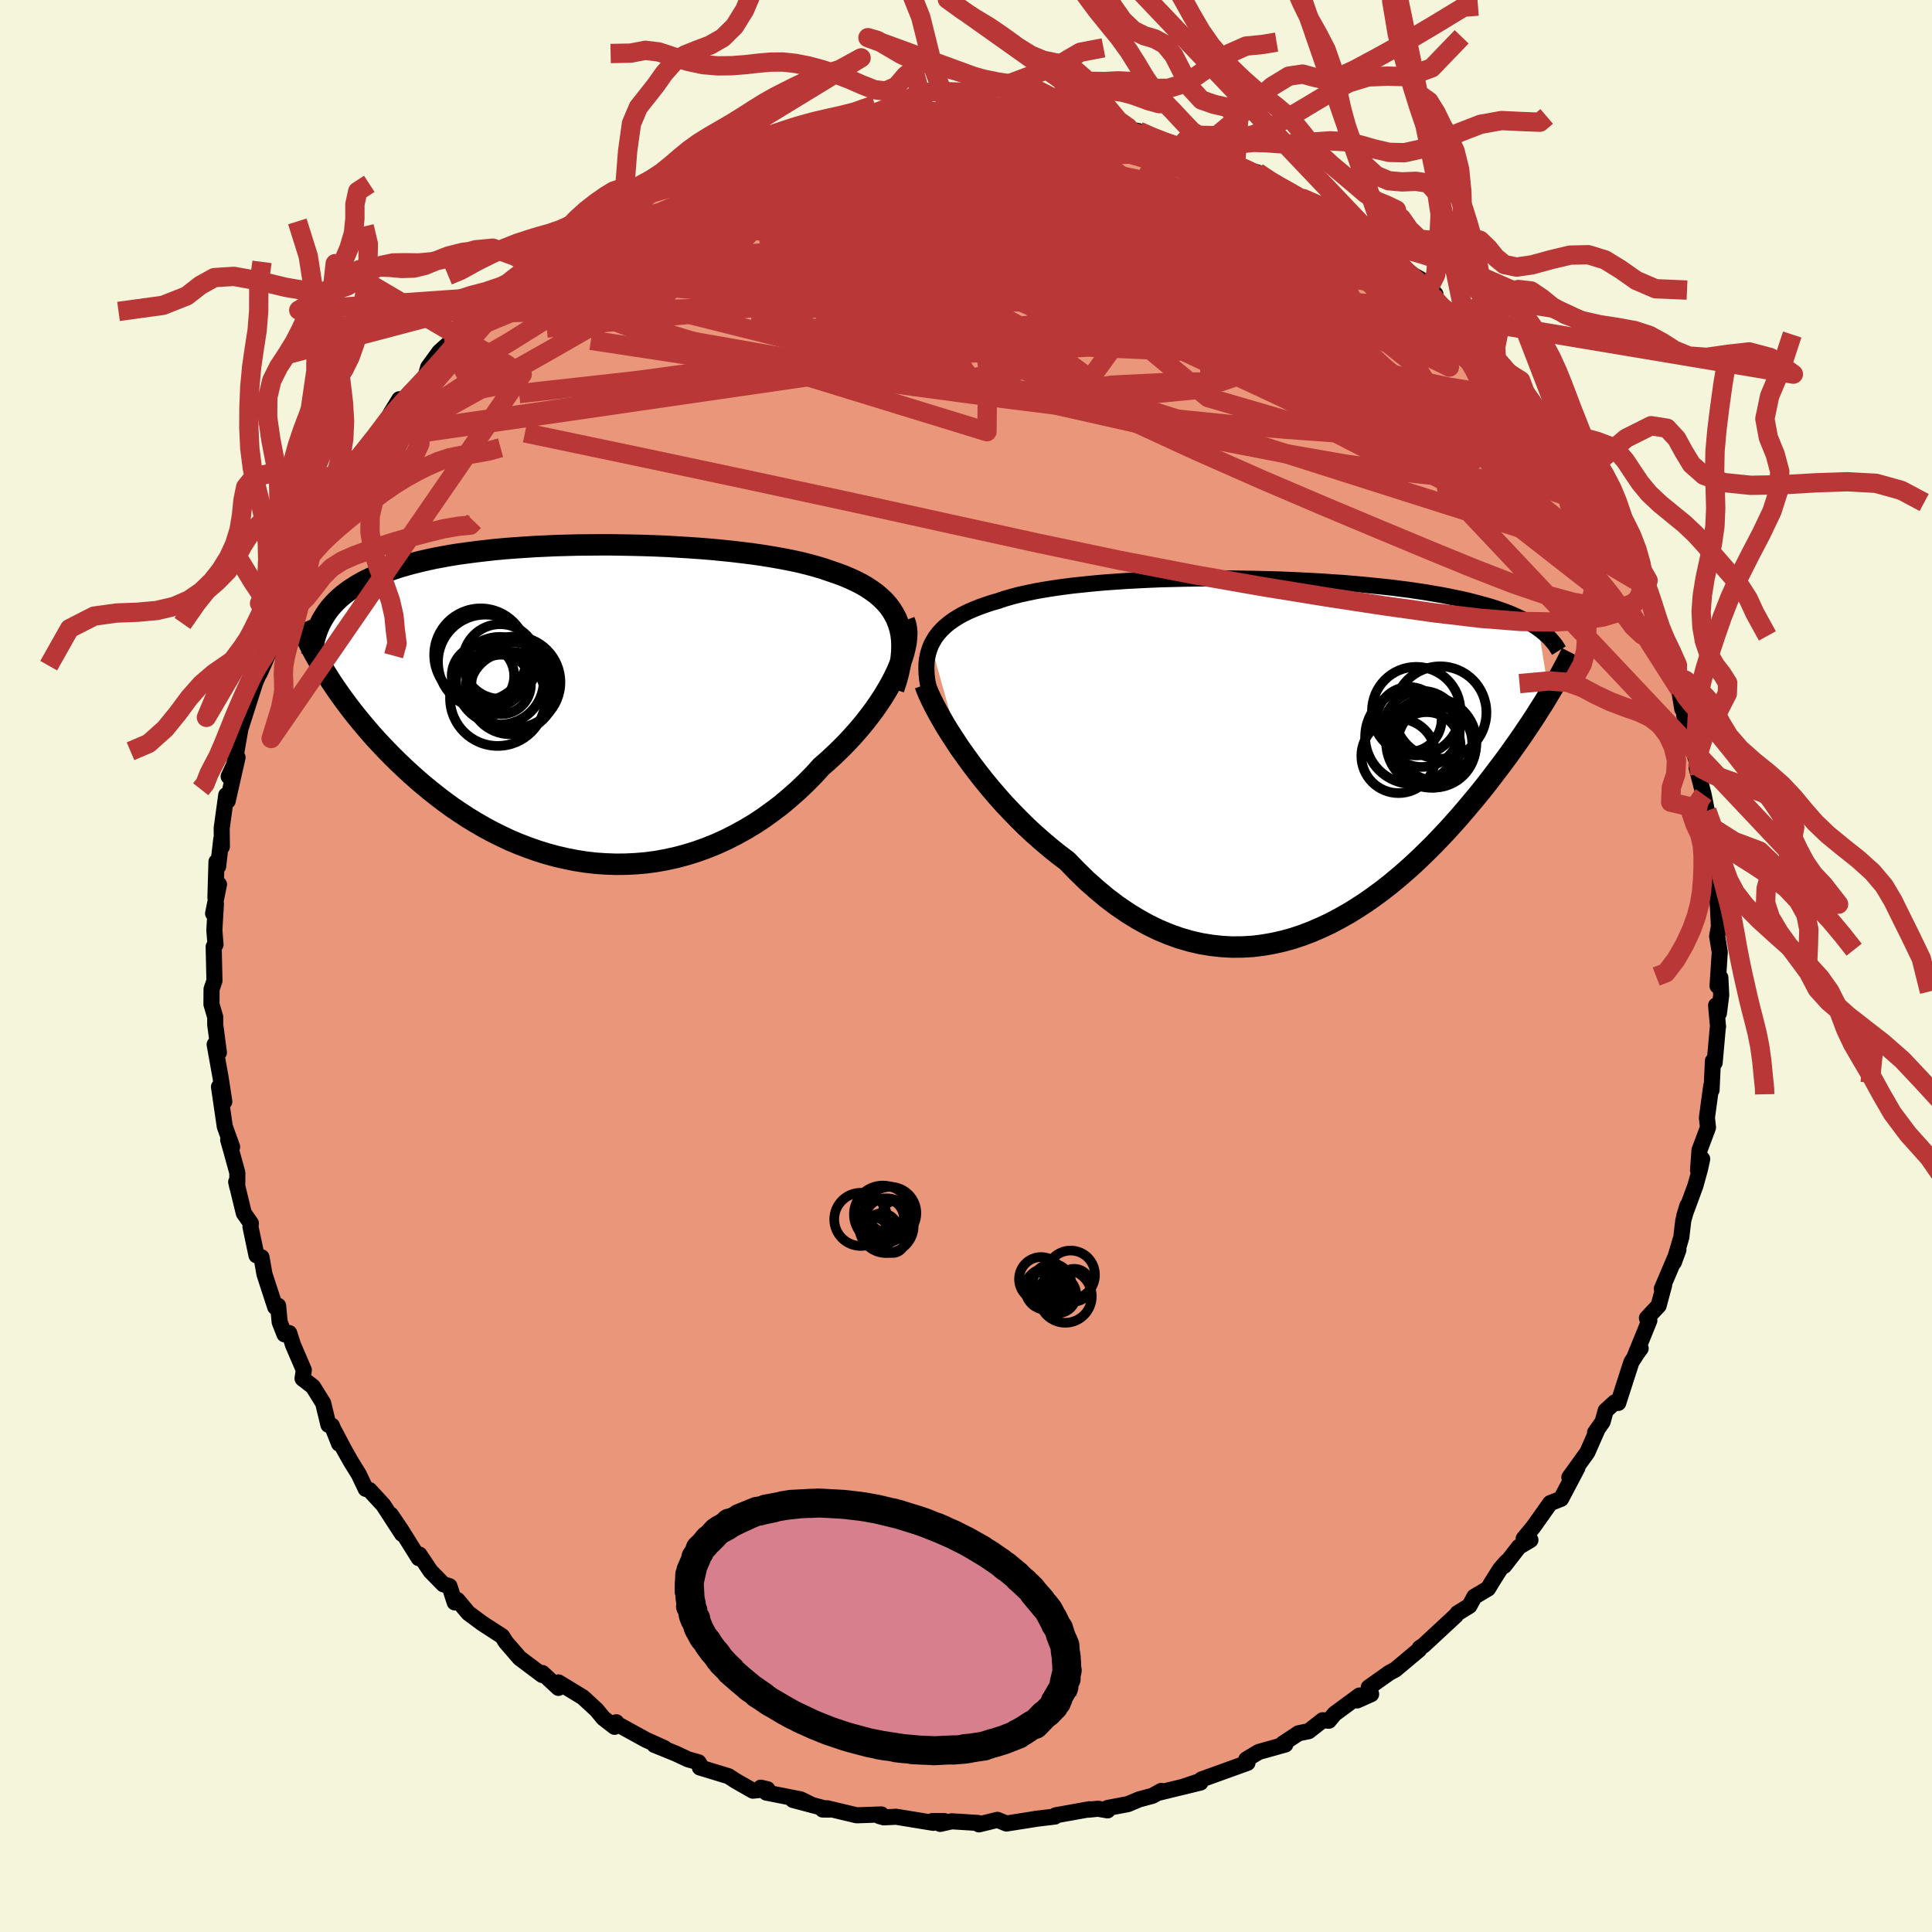 
  <svg viewBox="-100 -100 200 200" xmlns="http://www.w3.org/2000/svg" width="500" height="500" id="face-svg">
    <defs>
      <clipPath id="leftEyeClipPath">
        <polyline points="32.79,-8.27 32.59,-8.79 32.34,-9.27 32.05,-9.74 31.72,-10.18 31.35,-10.6 30.94,-10.99 30.5,-11.37 30.01,-11.72 29.5,-12.06 28.95,-12.38 28.36,-12.68 27.75,-12.96 27.11,-13.23 26.43,-13.48 25.73,-13.72 25,-13.97 24.23,-14.2 23.42,-14.42 22.57,-14.63 21.68,-14.82 20.76,-15 19.8,-15.17 18.81,-15.33 17.79,-15.48 16.74,-15.61 15.67,-15.74 14.58,-15.85 13.47,-15.96 12.35,-16.05 11.2,-16.13 10.05,-16.2 8.89,-16.27 7.72,-16.32 6.55,-16.36 5.38,-16.39 4.21,-16.41 3.04,-16.43 1.88,-16.43 0.73,-16.42 -0.41,-16.41 -1.54,-16.38 -2.66,-16.35 -3.76,-16.3 -4.84,-16.25 -5.91,-16.18 -6.95,-16.11 -7.97,-16.03 -8.96,-15.94 -9.94,-15.83 -10.88,-15.72 -11.8,-15.6 -12.69,-15.48 -13.56,-15.34 -14.39,-15.19 -15.2,-15.04 -15.98,-14.87 -16.72,-14.7 -17.44,-14.52 -18.14,-14.33 -18.8,-14.14 -19.43,-13.93 -20.04,-13.72 -20.62,-13.5 -21.17,-13.27 -21.7,-13.04 -22.21,-12.8 -22.69,-12.55 -23.15,-12.29 -23.58,-12.02 -24,-11.75 -24.38,-11.47 -24.75,-11.18 -25.09,-10.88 -25.42,-10.57 -25.72,-10.25 -26,-9.93 -26.26,-9.6 -26.49,-9.26 -26.71,-8.91 -26.51,-3.22 -26.17,-2.67 -25.81,-2.11 -25.43,-1.55 -25.04,-0.99 -24.62,-0.41 -24.2,0.16 -23.75,0.75 -23.29,1.33 -22.81,1.92 -22.31,2.51 -21.8,3.11 -21.27,3.7 -20.72,4.29 -20.15,4.89 -19.57,5.48 -18.96,6.08 -18.33,6.68 -17.69,7.27 -17.02,7.87 -16.33,8.46 -15.62,9.04 -14.89,9.62 -14.14,10.19 -13.37,10.75 -12.57,11.29 -11.76,11.82 -10.92,12.33 -10.07,12.82 -9.2,13.29 -8.31,13.73 -7.4,14.16 -6.47,14.55 -5.53,14.91 -4.57,15.25 -3.6,15.55 -2.61,15.82 -1.61,16.05 -0.61,16.25 0.41,16.41 1.44,16.53 2.48,16.6 3.52,16.64 4.57,16.63 5.62,16.58 6.67,16.49 7.72,16.35 8.77,16.16 9.82,15.93 10.86,15.65 11.89,15.33 12.92,14.96 13.94,14.55 14.95,14.09 15.94,13.59 16.92,13.05 17.89,12.47 18.83,11.85 19.76,11.18 20.67,10.49 21.55,9.75 22.41,8.99 23.24,8.2 24.05,7.38 24.82,6.53 25.52,5.92 26.2,5.29 26.86,4.65 27.5,4 28.11,3.34 28.7,2.67 29.26,2 29.79,1.32 30.3,0.64 30.77,-0.04 31.22,-0.72 31.63,-1.4 32.01,-2.06 32.35,-2.72 32.66,-3.37" />
      </clipPath>
      <clipPath id="rightEyeClipPath">
        <polyline points="-36.97,-11.19 -36.75,-11.61 -36.5,-12.02 -36.21,-12.4 -35.88,-12.77 -35.52,-13.12 -35.12,-13.45 -34.68,-13.77 -34.21,-14.07 -33.7,-14.36 -33.16,-14.63 -32.59,-14.88 -31.99,-15.12 -31.35,-15.35 -30.69,-15.57 -29.99,-15.77 -29.32,-16 -28.59,-16.21 -27.82,-16.41 -27,-16.59 -26.14,-16.77 -25.23,-16.93 -24.29,-17.08 -23.31,-17.22 -22.29,-17.35 -21.24,-17.46 -20.16,-17.57 -19.06,-17.67 -17.92,-17.75 -16.77,-17.83 -15.6,-17.89 -14.41,-17.95 -13.2,-18 -11.99,-18.03 -10.77,-18.06 -9.54,-18.08 -8.31,-18.09 -7.08,-18.1 -5.86,-18.09 -4.64,-18.07 -3.42,-18.05 -2.22,-18.02 -1.03,-17.99 0.14,-17.94 1.3,-17.89 2.44,-17.83 3.56,-17.77 4.66,-17.69 5.74,-17.62 6.79,-17.53 7.81,-17.44 8.81,-17.34 9.78,-17.24 10.73,-17.14 11.64,-17.02 12.53,-16.91 13.38,-16.78 14.21,-16.66 15.01,-16.52 15.78,-16.39 16.51,-16.25 17.23,-16.1 17.91,-15.96 18.57,-15.81 19.2,-15.65 19.8,-15.49 20.38,-15.33 20.94,-15.17 21.48,-15 21.99,-14.82 22.48,-14.65 22.95,-14.47 23.39,-14.28 23.81,-14.09 24.21,-13.9 24.6,-13.7 24.96,-13.51 25.3,-13.3 25.62,-13.1 25.92,-12.89 27,-6.13 26.71,-5.64 26.4,-5.13 26.07,-4.62 25.74,-4.09 25.39,-3.55 25.03,-3 24.65,-2.44 24.26,-1.86 23.85,-1.27 23.43,-0.68 23,-0.07 22.55,0.55 22.08,1.18 21.6,1.81 21.11,2.46 20.6,3.12 20.07,3.79 19.52,4.47 18.95,5.15 18.36,5.85 17.76,6.55 17.13,7.26 16.49,7.97 15.82,8.68 15.14,9.39 14.43,10.1 13.7,10.81 12.96,11.51 12.19,12.2 11.4,12.88 10.59,13.55 9.76,14.2 8.91,14.83 8.04,15.44 7.15,16.02 6.25,16.58 5.32,17.1 4.38,17.6 3.42,18.05 2.45,18.47 1.46,18.85 0.46,19.18 -0.56,19.46 -1.59,19.69 -2.63,19.87 -3.68,20 -4.74,20.06 -5.81,20.07 -6.89,20.01 -7.97,19.89 -9.06,19.71 -10.14,19.46 -11.24,19.14 -12.33,18.75 -13.41,18.3 -14.5,17.77 -15.58,17.17 -16.65,16.51 -17.72,15.78 -18.78,14.98 -19.82,14.11 -20.86,13.19 -21.87,12.2 -22.88,11.16 -23.74,10.51 -24.59,9.83 -25.43,9.12 -26.26,8.39 -27.07,7.64 -27.86,6.86 -28.63,6.07 -29.39,5.27 -30.12,4.45 -30.83,3.62 -31.51,2.79 -32.17,1.95 -32.8,1.12 -33.4,0.29 -33.98,-0.52" />
      </clipPath>
      <filter id="fuzzy">
        <feTurbulence id="turbulence" baseFrequency="0.05" numOctaves="3" type="noise" result="noise" />
        <feDisplacementMap in="SourceGraphic" in2="noise" scale="2" />
      </filter>
      <linearGradient id="rainbowGradient" x1="0%" y1="0%" x2="100%" y2="0%">
        <stop offset="0%" style="stop-color: rgb(145, 85, 61); stop-opacity: 1" />
        <stop offset="50%" style="stop-color: rgb(154, 205, 50); stop-opacity: 1" />
        <stop offset="100%" style="stop-color: rgb(44, 34, 43); stop-opacity: 1" />
      </linearGradient>
    </defs>
    <rect x="-100" y="-100" width="100%" height="100%" fill="rgb(245, 245, 220)" />
    <polyline id="faceContour" points="77.8,2.06 78.09,1.2 78.18,3.02 77.94,4.89 77.65,4.08 77.85,6.29 77.82,6.43 77.5,10.01 77.32,9.83 77.18,12.84 77.15,12.39 76.7,15.7 76.81,16.72 75.93,19.07 75.78,21.16 76.21,19.98 75.98,21.04 75.5,22.77 74.36,25.86 74.68,24.81 74.25,26.36 74.05,28.08 73.28,30.67 73.75,29.38 72.03,33.42 72.27,33.04 71.7,35.16 70.49,36.45 70.74,36.7 69.25,40.36 69.84,39.59 69.47,40.09 68.88,41.01 67.52,45.23 67.16,45.17 66.22,46.03 65.9,47.19 65.12,48.3 65.32,48.08 64.32,50.35 62.46,52.93 63.29,51.95 61.6,55.16 60.48,55.6 58.73,58.07 57.73,59.28 58.43,59.42 57.24,60.13 55.71,62.1 55.94,61.69 55.31,62.41 54.59,63.54 54.04,64.45 52.63,65.29 52.11,66.24 50.88,67 50.71,67.23 47.36,70.34 46.98,70.59 46.91,70.77 44.43,72.85 44.35,72.89 43.85,73.15 41.69,74.68 41.94,75.38 40.49,76.03 40.73,75.52 38.15,77.42 37.56,78.13 36.92,78.08 35.48,79.21 34.42,79.43 32.79,80.51 33.06,80.59 30.31,81.36 29.07,82.1 29.01,82.15 29.14,82.49 24.37,84.21 24.3,84.35 22.4,84.99 24.27,84.53 20,85.57 20.22,85.39 19.31,85.9 17.93,86.27 16.77,86.76 14.65,87.16 14.66,87.41 13.66,87.24 12.67,87.34 12.78,87.29 9.28,87.92 9.2,88.05 7.18,88.29 7.3,88.28 4.19,88.77 3.25,88.39 1.34,88.86 1.24,88.71 -1.48,88.54 -2.67,88.81 -2.25,88.52 -3.46,88.51 -3.38,88.7 -7.23,88.07 -8.52,88.13 -9,87.99 -8.76,87.83 -11.32,87.92 -14.37,87.19 -14.84,87.32 -14.15,87.33 -17.92,86.33 -16,86.82 -17.12,86.27 -20.67,85.57 -21.25,85.06 -20.56,85.22 -22.06,85.37 -23.8,84.38 -24.59,83.87 -27.55,82.97 -27.45,82.82 -27.69,82.43 -28.79,82.12 -30.02,81.54 -32.26,80.63 -31.21,80.97 -33.14,80.1 -36.34,78.34 -36.2,78.29 -36.38,78.76 -37.54,77.86 -38.24,77.01 -39.66,75.7 -42.19,74.16 -42.19,74.73 -43.85,73.19 -43.87,73.4 -46.21,71.64 -47.63,70 -48.02,69.38 -49.71,68.29 -50.16,67.99 -51.52,66.98 -52.65,65.63 -52.93,65.88 -53.47,64.2 -54.1,64.01 -55.44,62.64 -56.58,60.93 -56.65,61.3 -58.51,58.33 -59.55,56.79 -58.38,58.79 -60.32,55.8 -61.75,54.25 -62.14,54.13 -62.86,52.62 -63.71,51.24 -64.36,50.09 -65.41,48.1 -64.9,49.45 -65.64,47.59 -66,47.5 -66.55,45.24 -67.6,43.55 -68.68,42.71 -68.55,41.82 -69.67,39.22 -70.06,38 -70.55,38.13 -71.05,36.86 -71.21,35.17 -71.51,35.31 -72.62,31.91 -72.9,30.32 -72.93,30.15 -73.45,29.95 -74.07,27 -74.03,26.63 -74.76,25.59 -75.55,22.35 -75.44,22.85 -75.43,21.41 -76.04,19.19 -76.38,18 -75.97,18.73 -76.73,16.62 -77.33,12.51 -76.78,14.04 -77.16,11.57 -77.78,8.12 -77.34,8.96 -77.72,6.07 -77.72,5.29 -78.11,3.96 -78.1,2.39 -77.8,1.53 -77.88,-2 -77.69,-2.22 -77.81,-3.69 -77.65,-6.44 -77.94,-5.44 -77.33,-8.45 -77.7,-7.09 -77.59,-10.79 -77.42,-10.31 -77.09,-13.15 -77.03,-12.35 -77.05,-14.27 -76.58,-17.69 -76.43,-17.09 -75.41,-21.59 -76.33,-19.62 -75.94,-19.78 -75.29,-23.54 -75.07,-24.79 -75.1,-24.59 -73.58,-29.35 -73,-30.67 -73.02,-30.74 -73.13,-30.29 -72.17,-32.44 -72.63,-31.75 -71.19,-34.98 -71.32,-35.58 -71.28,-35.92 -70.42,-38.17 -69.5,-40.1 -69.35,-39.87 -68.25,-43.17 -68.13,-43.05 -67.04,-45.31 -67.29,-44.93 -66.21,-46.24 -65.81,-48.19 -64.1,-50.71 -64.33,-49.69 -62.93,-52.51 -61.36,-54.47 -61.37,-54.54 -60.82,-54.97 -59.52,-57.27 -58.66,-58.67 -58.86,-57.85 -57.52,-59.42 -56.05,-60.68 -55.67,-61.99 -54.51,-63.58 -52.99,-64.94 -53.04,-65.18 -53,-64.83 -52.25,-66.33 -51.2,-67.11 -50.77,-67.68 -50.74,-67.57 -46.59,-71.34 -47.43,-70.54 -45.28,-71.85 -44.54,-72.29 -43.01,-73.66 -42.86,-74.18 -41.12,-75.09 -41.82,-74.69 -40.38,-75.91 -38.6,-77.48 -38.14,-77.36 -36.43,-78.4 -35.58,-78.98 -35.33,-79.02 -32.89,-80.24 -30.89,-81.22 -31.5,-80.88 -29.77,-82.07 -28.46,-82.2 -27.22,-83.37 -27.39,-82.86 -26.14,-83.74 -22.95,-84.91 -23.99,-84.41 -21.66,-85.14 -19.21,-86.16 -19.93,-85.64 -16.26,-86.57 -18.99,-86.28 -15.01,-87.03 -16.41,-86.72 -11.92,-87.38 -10.16,-87.93 -11.33,-87.87 -9.33,-88.33 -8.86,-88.28 -6.9,-88.27 -5.32,-88.29 -5.53,-88.56 -4.28,-88.59 -3.69,-88.43 -1.7,-88.45 0.19,-88.91 0.1,-88.8 3.12,-88.54 3.6,-88.78 5.62,-88.38 7.2,-88.5 8.68,-88 9.68,-88.14 9.63,-88.06 9.78,-88 13.11,-87.59 14.28,-87.33 16.77,-86.82 16.13,-86.87 16.44,-86.7 17.89,-86.42 19.26,-85.77 20.27,-85.36 22.11,-84.78 21.84,-85.08 24.81,-83.97 24.34,-84.23 27.34,-83.11 27.92,-83.05 28.63,-82.61 30.16,-82.15 31.5,-81.19 33.51,-79.99 32.11,-81.06 33.96,-79.87 34.92,-79.44 35.84,-78.71 38.86,-76.59 39.67,-76.33 40.47,-75.87 42.12,-74.91 41.9,-75.04 43.52,-73.76 44.07,-73.4 44.5,-72.55 47.05,-71.1 48.59,-69.56 47.8,-69.94 48.36,-68.96 50.28,-67.19 51.22,-67.05 51.76,-66.37 51.89,-65.97 53.95,-64.18 53.13,-64.73 54.32,-63.44 54.91,-62.61 57.42,-60.6 57.9,-59.5 58.38,-58.01 60.25,-56.48 59.64,-56.9 60.47,-55.37 61.82,-53.79 62.17,-53.31 63.99,-50.95 63.59,-51.08 63.48,-51.75 64.77,-49.5 66,-47.21 65.94,-46.98 66.16,-46.02 67.23,-43.99 68.53,-42.09 69.04,-41.62 69.98,-39.54 69.92,-38.71 70.59,-38.47 71.11,-36.27 71.58,-34.63 72.17,-34.08 72.19,-33.51 73.16,-30.14 73.61,-29.85 74.15,-26.6 73.88,-28.6 74.26,-27.14 74.35,-25.99 74.76,-24.1 75.6,-21.32 75.99,-19.86 75.64,-20.51 76.36,-17.73 76.69,-16.07 76.86,-14.09 76.88,-14.57 77.11,-11.61 77.56,-11.04 77.43,-11.29 77.86,-6.03 77.65,-9.13 77.87,-5.52 77.94,-4.1 77.76,-3.09 78.03,-1.44 77.8,2.06 78.09,1.2" fill="rgb(233, 150, 122)" stroke="black" stroke-width="1.667" stroke-linejoin="round" filter="url(#fuzzy)" />
    <g transform="translate(33.35 -22.03)">
      <polyline id="rightCountour" points="-36.97,-11.19 -36.75,-11.61 -36.5,-12.02 -36.21,-12.4 -35.88,-12.77 -35.52,-13.12 -35.12,-13.45 -34.68,-13.77 -34.21,-14.07 -33.7,-14.36 -33.16,-14.63 -32.59,-14.88 -31.99,-15.12 -31.35,-15.35 -30.69,-15.57 -29.99,-15.77 -29.32,-16 -28.59,-16.21 -27.82,-16.41 -27,-16.59 -26.14,-16.77 -25.23,-16.93 -24.29,-17.08 -23.31,-17.22 -22.29,-17.35 -21.24,-17.46 -20.16,-17.57 -19.06,-17.67 -17.92,-17.75 -16.77,-17.83 -15.6,-17.89 -14.41,-17.95 -13.2,-18 -11.99,-18.03 -10.77,-18.06 -9.54,-18.08 -8.31,-18.09 -7.08,-18.1 -5.86,-18.09 -4.64,-18.07 -3.42,-18.05 -2.22,-18.02 -1.03,-17.99 0.14,-17.94 1.3,-17.89 2.44,-17.83 3.56,-17.77 4.66,-17.69 5.74,-17.62 6.79,-17.53 7.81,-17.44 8.81,-17.34 9.78,-17.24 10.73,-17.14 11.64,-17.02 12.53,-16.91 13.38,-16.78 14.21,-16.66 15.01,-16.52 15.78,-16.39 16.51,-16.25 17.23,-16.1 17.91,-15.96 18.57,-15.81 19.2,-15.65 19.8,-15.49 20.38,-15.33 20.94,-15.17 21.48,-15 21.99,-14.82 22.48,-14.65 22.95,-14.47 23.39,-14.28 23.81,-14.09 24.21,-13.9 24.6,-13.7 24.96,-13.51 25.3,-13.3 25.62,-13.1 25.92,-12.89 27,-6.13 26.71,-5.64 26.4,-5.13 26.07,-4.62 25.74,-4.09 25.39,-3.55 25.03,-3 24.65,-2.44 24.26,-1.86 23.85,-1.27 23.43,-0.68 23,-0.07 22.55,0.55 22.08,1.18 21.6,1.81 21.11,2.46 20.6,3.12 20.07,3.79 19.52,4.47 18.95,5.15 18.36,5.85 17.76,6.55 17.13,7.26 16.49,7.97 15.82,8.68 15.14,9.39 14.43,10.1 13.7,10.81 12.96,11.51 12.19,12.2 11.4,12.88 10.59,13.55 9.76,14.2 8.91,14.83 8.04,15.44 7.15,16.02 6.25,16.58 5.32,17.1 4.38,17.6 3.42,18.05 2.45,18.47 1.46,18.85 0.46,19.18 -0.56,19.46 -1.59,19.69 -2.63,19.87 -3.68,20 -4.74,20.06 -5.81,20.07 -6.89,20.01 -7.97,19.89 -9.06,19.71 -10.14,19.46 -11.24,19.14 -12.33,18.75 -13.41,18.3 -14.5,17.77 -15.58,17.17 -16.65,16.51 -17.72,15.78 -18.78,14.98 -19.82,14.11 -20.86,13.19 -21.87,12.2 -22.88,11.16 -23.74,10.51 -24.59,9.83 -25.43,9.12 -26.26,8.39 -27.07,7.64 -27.86,6.86 -28.63,6.07 -29.39,5.27 -30.12,4.45 -30.83,3.62 -31.51,2.79 -32.17,1.95 -32.8,1.12 -33.4,0.29 -33.98,-0.52" fill="white" stroke="white" stroke-width="0" stroke-linejoin="round" filter="url(#fuzzy)" />
    </g>
    <g transform="translate(-39.8 -27.17)">
      <polyline id="leftCountour" points="32.79,-8.27 32.59,-8.79 32.34,-9.27 32.05,-9.74 31.72,-10.18 31.35,-10.6 30.94,-10.99 30.5,-11.37 30.01,-11.72 29.5,-12.06 28.95,-12.38 28.36,-12.68 27.75,-12.96 27.11,-13.23 26.43,-13.48 25.73,-13.72 25,-13.97 24.23,-14.2 23.42,-14.42 22.57,-14.63 21.68,-14.82 20.76,-15 19.8,-15.17 18.81,-15.33 17.79,-15.48 16.74,-15.61 15.67,-15.74 14.58,-15.85 13.47,-15.96 12.35,-16.05 11.2,-16.13 10.05,-16.2 8.89,-16.27 7.72,-16.32 6.55,-16.36 5.38,-16.39 4.21,-16.41 3.04,-16.43 1.88,-16.43 0.73,-16.42 -0.41,-16.41 -1.54,-16.38 -2.66,-16.35 -3.76,-16.3 -4.84,-16.25 -5.91,-16.18 -6.95,-16.11 -7.97,-16.03 -8.96,-15.94 -9.94,-15.83 -10.88,-15.72 -11.8,-15.6 -12.69,-15.48 -13.56,-15.34 -14.39,-15.19 -15.2,-15.04 -15.98,-14.87 -16.72,-14.7 -17.44,-14.52 -18.14,-14.33 -18.8,-14.14 -19.43,-13.93 -20.04,-13.72 -20.62,-13.5 -21.17,-13.27 -21.7,-13.04 -22.21,-12.8 -22.69,-12.55 -23.15,-12.29 -23.58,-12.02 -24,-11.75 -24.38,-11.47 -24.75,-11.18 -25.09,-10.88 -25.42,-10.57 -25.72,-10.25 -26,-9.93 -26.26,-9.6 -26.49,-9.26 -26.71,-8.91 -26.51,-3.22 -26.17,-2.67 -25.81,-2.11 -25.43,-1.55 -25.04,-0.99 -24.62,-0.41 -24.2,0.16 -23.75,0.75 -23.29,1.33 -22.81,1.92 -22.31,2.51 -21.8,3.11 -21.27,3.7 -20.72,4.29 -20.15,4.89 -19.57,5.48 -18.96,6.08 -18.33,6.68 -17.69,7.27 -17.02,7.87 -16.33,8.46 -15.62,9.04 -14.89,9.62 -14.14,10.19 -13.37,10.75 -12.57,11.29 -11.76,11.82 -10.92,12.33 -10.07,12.82 -9.2,13.29 -8.31,13.73 -7.4,14.16 -6.47,14.55 -5.53,14.91 -4.57,15.25 -3.6,15.55 -2.61,15.82 -1.61,16.05 -0.61,16.25 0.41,16.41 1.44,16.53 2.48,16.6 3.52,16.64 4.57,16.63 5.62,16.58 6.67,16.49 7.72,16.35 8.77,16.16 9.82,15.93 10.86,15.65 11.89,15.33 12.92,14.96 13.94,14.55 14.95,14.09 15.94,13.59 16.92,13.05 17.89,12.47 18.83,11.85 19.76,11.18 20.67,10.49 21.55,9.75 22.41,8.99 23.24,8.2 24.05,7.38 24.82,6.53 25.52,5.92 26.2,5.29 26.86,4.65 27.5,4 28.11,3.34 28.7,2.67 29.26,2 29.79,1.32 30.3,0.64 30.77,-0.04 31.22,-0.72 31.63,-1.4 32.01,-2.06 32.35,-2.72 32.66,-3.37" fill="white" stroke="white" stroke-width="0" stroke-linejoin="round" filter="url(#fuzzy)" />
    </g>
    <g transform="translate(33.35 -22.03)">
      <polyline id="rightUpper" points="-36.96,-5.73 -37.14,-6.39 -37.27,-7.02 -37.37,-7.62 -37.43,-8.2 -37.45,-8.76 -37.44,-9.29 -37.38,-9.8 -37.28,-10.28 -37.14,-10.75 -36.97,-11.19 -36.75,-11.61 -36.5,-12.02 -36.21,-12.4 -35.88,-12.77 -35.52,-13.12 -35.12,-13.45 -34.68,-13.77 -34.21,-14.07 -33.7,-14.36 -33.16,-14.63 -32.59,-14.88 -31.99,-15.12 -31.35,-15.35 -30.69,-15.57 -29.99,-15.77 -29.32,-16 -28.59,-16.21 -27.82,-16.41 -27,-16.59 -26.14,-16.77 -25.23,-16.93 -24.29,-17.08 -23.31,-17.22 -22.29,-17.35 -21.24,-17.46 -20.16,-17.57 -19.06,-17.67 -17.92,-17.75 -16.77,-17.83 -15.6,-17.89 -14.41,-17.95 -13.2,-18 -11.99,-18.03 -10.77,-18.06 -9.54,-18.08 -8.31,-18.09 -7.08,-18.1 -5.86,-18.09 -4.64,-18.07 -3.42,-18.05 -2.22,-18.02 -1.03,-17.99 0.14,-17.94 1.3,-17.89 2.44,-17.83 3.56,-17.77 4.66,-17.69 5.74,-17.62 6.79,-17.53 7.81,-17.44 8.81,-17.34 9.78,-17.24 10.73,-17.14 11.64,-17.02 12.53,-16.91 13.38,-16.78 14.21,-16.66 15.01,-16.52 15.78,-16.39 16.51,-16.25 17.23,-16.1 17.91,-15.96 18.57,-15.81 19.2,-15.65 19.8,-15.49 20.38,-15.33 20.94,-15.17 21.48,-15 21.99,-14.82 22.48,-14.65 22.95,-14.47 23.39,-14.28 23.81,-14.09 24.21,-13.9 24.6,-13.7 24.96,-13.51 25.3,-13.3 25.62,-13.1 25.92,-12.89 26.21,-12.67 26.47,-12.46 26.72,-12.24 26.96,-12.02 27.17,-11.79 27.37,-11.56 27.56,-11.33 27.73,-11.1 27.88,-10.86 28.03,-10.62" fill="none" stroke="black" stroke-width="1.667" stroke-linejoin="round" filter="url(#fuzzy)" />
      <polyline id="rightLower" points="-37.59,-7.09 -37.43,-6.65 -37.22,-6.14 -36.96,-5.58 -36.66,-4.97 -36.31,-4.31 -35.92,-3.61 -35.49,-2.87 -35.02,-2.11 -34.51,-1.33 -33.98,-0.52 -33.4,0.29 -32.8,1.12 -32.17,1.95 -31.51,2.79 -30.83,3.62 -30.12,4.45 -29.39,5.27 -28.63,6.07 -27.86,6.86 -27.07,7.64 -26.26,8.39 -25.43,9.12 -24.59,9.83 -23.74,10.51 -22.88,11.16 -21.87,12.2 -20.86,13.19 -19.82,14.11 -18.78,14.98 -17.72,15.78 -16.65,16.51 -15.58,17.17 -14.5,17.77 -13.41,18.3 -12.33,18.75 -11.24,19.14 -10.14,19.46 -9.06,19.71 -7.97,19.89 -6.89,20.01 -5.81,20.07 -4.74,20.06 -3.68,20 -2.63,19.87 -1.59,19.69 -0.56,19.46 0.46,19.18 1.46,18.85 2.45,18.47 3.42,18.05 4.38,17.6 5.32,17.1 6.25,16.58 7.15,16.02 8.04,15.44 8.91,14.83 9.76,14.2 10.59,13.55 11.4,12.88 12.19,12.2 12.96,11.51 13.7,10.81 14.43,10.1 15.14,9.39 15.82,8.68 16.49,7.97 17.13,7.26 17.76,6.55 18.36,5.85 18.95,5.15 19.52,4.47 20.07,3.79 20.6,3.12 21.11,2.46 21.6,1.81 22.08,1.18 22.55,0.55 23,-0.07 23.43,-0.68 23.85,-1.27 24.26,-1.86 24.65,-2.44 25.03,-3 25.39,-3.55 25.74,-4.09 26.07,-4.62 26.4,-5.13 26.71,-5.64 27,-6.13 27.29,-6.61 27.56,-7.07 27.82,-7.53 28.07,-7.97 28.31,-8.4 28.53,-8.82 28.75,-9.23 28.95,-9.62 29.14,-10.01 29.33,-10.38" fill="none" stroke="black" stroke-width="2.222" stroke-linejoin="round" filter="url(#fuzzy)" />
      <circle r="4.584" cx="13.257" cy="-4.354" stroke="black" fill="none" stroke-width="1.0" filter="url(#fuzzy)" clip-path="url(#rightEyeClipPath)" /><circle r="3.356" cx="12.532" cy="-3.494" stroke="black" fill="none" stroke-width="1.0" filter="url(#fuzzy)" clip-path="url(#rightEyeClipPath)" /><circle r="3.528" cx="14.327" cy="-0.724" stroke="black" fill="none" stroke-width="1.0" filter="url(#fuzzy)" clip-path="url(#rightEyeClipPath)" /><circle r="4.782" cx="15.742" cy="-4.209" stroke="black" fill="none" stroke-width="1.0" filter="url(#fuzzy)" clip-path="url(#rightEyeClipPath)" /><circle r="3.846" cx="11.422" cy="0.286" stroke="black" fill="none" stroke-width="1.0" filter="url(#fuzzy)" clip-path="url(#rightEyeClipPath)" /><circle r="3.942" cx="13.832" cy="-2.514" stroke="black" fill="none" stroke-width="1.0" filter="url(#fuzzy)" clip-path="url(#rightEyeClipPath)" /><circle r="4.888" cx="12.857" cy="-1.704" stroke="black" fill="none" stroke-width="1.0" filter="url(#fuzzy)" clip-path="url(#rightEyeClipPath)" /><circle r="3.858" cx="15.197" cy="-1.039" stroke="black" fill="none" stroke-width="1.0" filter="url(#fuzzy)" clip-path="url(#rightEyeClipPath)" /><circle r="4.344" cx="15.087" cy="-0.784" stroke="black" fill="none" stroke-width="1.0" filter="url(#fuzzy)" clip-path="url(#rightEyeClipPath)" /><circle r="4.672" cx="14.817" cy="-1.094" stroke="black" fill="none" stroke-width="1.0" filter="url(#fuzzy)" clip-path="url(#rightEyeClipPath)" />
      </g>
    <g transform="translate(-39.8 -27.17)">
      <polyline id="leftUpper" points="32.31,-1.5 32.58,-2.33 32.8,-3.13 32.96,-3.88 33.08,-4.6 33.15,-5.29 33.17,-5.95 33.15,-6.57 33.08,-7.17 32.96,-7.73 32.79,-8.27 32.59,-8.79 32.34,-9.27 32.05,-9.74 31.72,-10.18 31.35,-10.6 30.94,-10.99 30.5,-11.37 30.01,-11.72 29.5,-12.06 28.95,-12.38 28.36,-12.68 27.75,-12.96 27.11,-13.23 26.43,-13.48 25.73,-13.72 25,-13.97 24.23,-14.2 23.42,-14.42 22.57,-14.63 21.68,-14.82 20.76,-15 19.8,-15.17 18.81,-15.33 17.79,-15.48 16.74,-15.61 15.67,-15.74 14.58,-15.85 13.47,-15.96 12.35,-16.05 11.2,-16.13 10.05,-16.2 8.89,-16.27 7.72,-16.32 6.55,-16.36 5.38,-16.39 4.21,-16.41 3.04,-16.43 1.88,-16.43 0.73,-16.42 -0.41,-16.41 -1.54,-16.38 -2.66,-16.35 -3.76,-16.3 -4.84,-16.25 -5.91,-16.18 -6.95,-16.11 -7.97,-16.03 -8.96,-15.94 -9.94,-15.83 -10.88,-15.72 -11.8,-15.6 -12.69,-15.48 -13.56,-15.34 -14.39,-15.19 -15.2,-15.04 -15.98,-14.87 -16.72,-14.7 -17.44,-14.52 -18.14,-14.33 -18.8,-14.14 -19.43,-13.93 -20.04,-13.72 -20.62,-13.5 -21.17,-13.27 -21.7,-13.04 -22.21,-12.8 -22.69,-12.55 -23.15,-12.29 -23.58,-12.02 -24,-11.75 -24.38,-11.47 -24.75,-11.18 -25.09,-10.88 -25.42,-10.57 -25.72,-10.25 -26,-9.93 -26.26,-9.6 -26.49,-9.26 -26.71,-8.91 -26.91,-8.56 -27.09,-8.2 -27.26,-7.83 -27.4,-7.46 -27.53,-7.07 -27.64,-6.68 -27.73,-6.29 -27.81,-5.89 -27.87,-5.48 -27.92,-5.06" fill="none" stroke="black" stroke-width="2.222" stroke-linejoin="round" filter="url(#fuzzy)" />
      <polyline id="leftLower" points="33.41,-8.57 33.55,-8.2 33.63,-7.79 33.67,-7.34 33.65,-6.85 33.6,-6.34 33.49,-5.79 33.35,-5.21 33.16,-4.62 32.93,-4 32.66,-3.37 32.35,-2.72 32.01,-2.06 31.63,-1.4 31.22,-0.72 30.77,-0.04 30.3,0.64 29.79,1.32 29.26,2 28.7,2.67 28.11,3.34 27.5,4 26.86,4.65 26.2,5.29 25.52,5.92 24.82,6.53 24.05,7.38 23.24,8.2 22.41,8.99 21.55,9.75 20.67,10.49 19.76,11.18 18.83,11.85 17.89,12.47 16.92,13.05 15.94,13.59 14.95,14.09 13.94,14.55 12.92,14.96 11.89,15.33 10.86,15.65 9.82,15.93 8.77,16.16 7.72,16.35 6.67,16.49 5.62,16.58 4.57,16.63 3.52,16.64 2.48,16.6 1.44,16.53 0.41,16.41 -0.61,16.25 -1.61,16.05 -2.61,15.82 -3.6,15.55 -4.57,15.25 -5.53,14.91 -6.47,14.55 -7.4,14.16 -8.31,13.73 -9.2,13.29 -10.07,12.82 -10.92,12.33 -11.76,11.82 -12.57,11.29 -13.37,10.75 -14.14,10.19 -14.89,9.62 -15.62,9.04 -16.33,8.46 -17.02,7.87 -17.69,7.27 -18.33,6.68 -18.96,6.08 -19.57,5.48 -20.15,4.89 -20.72,4.29 -21.27,3.7 -21.8,3.11 -22.31,2.51 -22.81,1.92 -23.29,1.33 -23.75,0.75 -24.2,0.16 -24.62,-0.41 -25.04,-0.99 -25.43,-1.55 -25.81,-2.11 -26.17,-2.67 -26.51,-3.22 -26.84,-3.75 -27.15,-4.29 -27.45,-4.81 -27.73,-5.32 -28,-5.83 -28.25,-6.33 -28.49,-6.82 -28.71,-7.3 -28.92,-7.77 -29.12,-8.23" fill="none" stroke="black" stroke-width="2.222" stroke-linejoin="round" filter="url(#fuzzy)" />
      <circle r="4.73" cx="-6.916" cy="-2.206" stroke="black" fill="none" stroke-width="1.0" filter="url(#fuzzy)" clip-path="url(#leftEyeClipPath)" /><circle r="4.812" cx="-10.441" cy="-5.036" stroke="black" fill="none" stroke-width="1.0" filter="url(#fuzzy)" clip-path="url(#leftEyeClipPath)" /><circle r="4.902" cx="-9.956" cy="-4.301" stroke="black" fill="none" stroke-width="1.0" filter="url(#fuzzy)" clip-path="url(#leftEyeClipPath)" /><circle r="3.864" cx="-8.421" cy="-4.351" stroke="black" fill="none" stroke-width="1.0" filter="url(#fuzzy)" clip-path="url(#leftEyeClipPath)" /><circle r="3.082" cx="-8.321" cy="-1.976" stroke="black" fill="none" stroke-width="1.0" filter="url(#fuzzy)" clip-path="url(#leftEyeClipPath)" /><circle r="4.69" cx="-7.286" cy="-1.671" stroke="black" fill="none" stroke-width="1.0" filter="url(#fuzzy)" clip-path="url(#leftEyeClipPath)" /><circle r="4.936" cx="-8.676" cy="-0.546" stroke="black" fill="none" stroke-width="1.0" filter="url(#fuzzy)" clip-path="url(#leftEyeClipPath)" /><circle r="4.534" cx="-8.446" cy="-2.366" stroke="black" fill="none" stroke-width="1.0" filter="url(#fuzzy)" clip-path="url(#leftEyeClipPath)" /><circle r="3.236" cx="-10.206" cy="-2.856" stroke="black" fill="none" stroke-width="1.0" filter="url(#fuzzy)" clip-path="url(#leftEyeClipPath)" /><circle r="4.276" cx="-7.386" cy="-1.096" stroke="black" fill="none" stroke-width="1.0" filter="url(#fuzzy)" clip-path="url(#leftEyeClipPath)" />
    </g>
    <g id="hairs">
      <polyline points="41.9,-75.04 43.06,-74.1 43.87,-73.36 44.59,-72.65 45.14,-72 45.41,-71.48 45.36,-71.14 45.01,-70.96 44.35,-70.95 43.37,-71.13 42.04,-71.48 40.36,-72.02 38.29,-72.73 35.81,-73.61 32.88,-74.66 29.48,-75.89 25.56,-77.31 21.07,-78.95 15.98,-80.88 10.25,-83.11 3.76,-85.62" fill="none" stroke="rgb(185, 55, 55)" stroke-width="2" stroke-linejoin="round" filter="url(#fuzzy)" /><polyline points="9.78,-88 12.38,-87.61 14.3,-87.21 15.82,-86.81 17.12,-86.39 18.41,-85.92 19.77,-85.41 21.2,-84.87 22.65,-84.34 24.04,-83.85 25.35,-83.42 26.54,-83.04 27.59,-82.71 28.48,-82.44 29.15,-82.24 29.55,-82.13 29.63,-82.13 29.34,-82.27 28.66,-82.53 27.54,-82.96 26.02,-83.53" fill="none" stroke="rgb(185, 55, 55)" stroke-width="2" stroke-linejoin="round" filter="url(#fuzzy)" /><polyline points="58.38,-58.01 59.24,-57.09 59.14,-56.5 58.57,-55.88 57.55,-55.31 55.98,-54.88 53.78,-54.66 50.92,-54.62 47.42,-54.72 43.28,-54.9 38.5,-55.18 33.07,-55.57 26.96,-56.1 20.12,-56.79 12.52,-57.66 4.07,-58.72 -5.28,-59.98 -15.59,-61.4 -26.85,-62.95 -38.83,-64.77" fill="none" stroke="rgb(185, 55, 55)" stroke-width="2" stroke-linejoin="round" filter="url(#fuzzy)" /><polyline points="-1.7,-88.45 -0.36,-88.69 0.8,-88.7 1.96,-88.63 3.04,-88.51 3.93,-88.35 4.55,-88.17 4.84,-87.94 4.81,-87.69 4.5,-87.38 3.94,-87.02 3.13,-86.59 2.01,-86.11 0.51,-85.57 -1.42,-84.96 -3.8,-84.29 -6.64,-83.55 -9.93,-82.72 -13.67,-81.81 -17.88,-80.85 -22.58,-79.84 -27.82,-78.77 -33.68,-77.57" fill="none" stroke="rgb(185, 55, 55)" stroke-width="2" stroke-linejoin="round" filter="url(#fuzzy)" /><polyline points="-3.69,-88.43 -1.85,-88.51 -0.15,-88.53 1.61,-88.42 3.5,-88.2 5.5,-87.91 7.54,-87.57 9.53,-87.2 11.43,-86.82 13.24,-86.44 14.96,-86.07 16.63,-85.72 18.26,-85.37 19.82,-85.03 21.23,-84.71 22.46,-84.42 23.45,-84.19 24.2,-84.02 24.73,-83.91 25,-83.88 24.97,-83.93 24.56,-84.09 23.71,-84.4" fill="none" stroke="rgb(185, 55, 55)" stroke-width="2" stroke-linejoin="round" filter="url(#fuzzy)" /><polyline points="0.1,-88.8 2.13,-88.65 3.32,-88.49 4.08,-88.26 4.37,-87.93 4.12,-87.51 3.3,-87.01 1.96,-86.39 0.16,-85.64 -2.12,-84.74 -4.96,-83.67 -8.47,-82.46 -12.73,-81.12 -17.72,-79.64 -23.42,-78 -29.87,-76.13 -37.15,-74.02" fill="none" stroke="rgb(185, 55, 55)" stroke-width="2" stroke-linejoin="round" filter="url(#fuzzy)" /><polyline points="-11.92,-87.38 -11.04,-87.7 -10.64,-87.81 -10.24,-87.77 -9.87,-87.58 -9.68,-87.25 -9.76,-86.79 -10.12,-86.2 -10.76,-85.48 -11.65,-84.61 -12.82,-83.57 -14.3,-82.33 -16.15,-80.87 -18.41,-79.16 -21.14,-77.2 -24.37,-75 -28.13,-72.58 -32.45,-69.93 -37.35,-67.03 -42.85,-63.87 -48.87,-60.47 -55.42,-56.84" fill="none" stroke="rgb(185, 55, 55)" stroke-width="2" stroke-linejoin="round" filter="url(#fuzzy)" /><polyline points="14.28,-87.33 15.69,-87.01 16.25,-86.83 16.72,-86.62 17.23,-86.35 17.73,-86.07 18.11,-85.78 18.3,-85.53 18.26,-85.32 17.94,-85.13 17.32,-84.98 16.35,-84.85 14.99,-84.74 13.19,-84.66 10.89,-84.59 8.04,-84.55 4.6,-84.57 0.63,-84.67 -3.79,-84.85 -8.61,-85.09 -13.89,-85.43" fill="none" stroke="rgb(185, 55, 55)" stroke-width="2" stroke-linejoin="round" filter="url(#fuzzy)" /><polyline points="54.91,-62.61 56.56,-61.05 57.39,-59.93 57.79,-59.18 57.82,-58.8 57.5,-58.8 56.81,-59.13 55.73,-59.82 54.22,-60.92 52.24,-62.48 49.75,-64.54 46.7,-67.11 43.04,-70.19 38.68,-73.83 33.57,-78.11" fill="none" stroke="rgb(185, 55, 55)" stroke-width="2" stroke-linejoin="round" filter="url(#fuzzy)" /><polyline points="65.94,-46.98 66.32,-45.85 66.75,-44.69 66.92,-43.84 66.71,-43.37 66.08,-43.26 65.03,-43.51 63.56,-44.08 61.66,-44.98 59.33,-46.21 56.56,-47.8 53.34,-49.76 49.65,-52.12 45.43,-54.96 40.61,-58.3 35.15,-62.19 29.02,-66.58 22.26,-71.42 14.91,-76.67 7.01,-82.35" fill="none" stroke="rgb(185, 55, 55)" stroke-width="2" stroke-linejoin="round" filter="url(#fuzzy)" /><polyline points="39.67,-76.33 40.31,-75.8 40.39,-75.21 39.81,-74.58 38.63,-73.84 36.85,-72.97 34.44,-72.01 31.33,-70.98 27.46,-69.94 22.79,-68.92 17.31,-67.92 11.02,-66.92 3.88,-65.88 -4.18,-64.75 -13.22,-63.47 -23.26,-62.06 -34.31,-60.58 -46.26,-59.25" fill="none" stroke="rgb(185, 55, 55)" stroke-width="2" stroke-linejoin="round" filter="url(#fuzzy)" /><polyline points="27.34,-83.11 28.08,-82.85 29.21,-82.3 30.6,-81.53 32.05,-80.68 33.48,-79.82 34.87,-78.94 36.29,-78.03 37.76,-77.06 39.25,-76.08 40.67,-75.15 41.95,-74.34 42.98,-73.72 43.71,-73.31 44.09,-73.13 44.13,-73.17 43.88,-73.42 43.39,-73.84 42.72,-74.4" fill="none" stroke="rgb(185, 55, 55)" stroke-width="2" stroke-linejoin="round" filter="url(#fuzzy)" /><polyline points="20.27,-85.36 21.66,-84.91 23.08,-84.33 24.77,-83.53 26.67,-82.56 28.68,-81.46 30.75,-80.25 32.86,-78.97 34.97,-77.62 37.03,-76.27 39,-74.96 40.86,-73.72 42.61,-72.57 44.26,-71.47 45.86,-70.42 47.36,-69.41 48.7,-68.53 49.78,-67.84 50.59,-67.36" fill="none" stroke="rgb(185, 55, 55)" stroke-width="2" stroke-linejoin="round" filter="url(#fuzzy)" /><polyline points="-38.6,-77.48 -37.81,-77.71 -36.78,-78.23 -35.72,-78.79 -34.66,-79.35 -33.67,-79.85 -32.83,-80.27 -32.22,-80.57 -31.87,-80.71 -31.79,-80.69 -31.99,-80.48 -32.48,-80.09 -33.25,-79.51 -34.37,-78.69 -35.91,-77.6 -37.96,-76.22 -40.58,-74.56 -43.68,-72.77" fill="none" stroke="rgb(185, 55, 55)" stroke-width="2" stroke-linejoin="round" filter="url(#fuzzy)" /><polyline points="62.17,-53.31 63.17,-51.93 63.47,-51.4 63.62,-50.93 63.73,-50.37 63.72,-49.82 63.55,-49.38 63.19,-49.12 62.62,-49.07 61.8,-49.26 60.7,-49.74 59.27,-50.52 57.48,-51.63 55.33,-53.05 52.82,-54.8 49.95,-56.88 46.71,-59.31 43.1,-62.1 39.15,-65.26 34.86,-68.82 30.24,-72.82 25.19,-77.29 19.5,-82.24" fill="none" stroke="rgb(185, 55, 55)" stroke-width="2" stroke-linejoin="round" filter="url(#fuzzy)" /><polyline points="69.98,-39.54 69.97,-38.9 69.81,-38.26 69.32,-37.67 68.42,-37.28 67.05,-37.13 65.21,-37.24 62.88,-37.65 60.02,-38.42 56.62,-39.58 52.63,-41.13 48.06,-43 42.9,-45.15 37.15,-47.56 30.78,-50.28 23.8,-53.36 16.2,-56.86 7.95,-60.78 -0.95,-65.11 -10.56,-69.87 -20.74,-75.15" fill="none" stroke="rgb(185, 55, 55)" stroke-width="2" stroke-linejoin="round" filter="url(#fuzzy)" /><polyline points="34.92,-79.44 36.38,-78.35 38.16,-77.08 39.83,-75.89 41.37,-74.74 42.84,-73.58 44.28,-72.36 45.75,-71.05 47.23,-69.69 48.7,-68.32 50.11,-66.98 51.4,-65.75 52.53,-64.66 53.48,-63.77 54.23,-63.12 54.71,-62.77 54.86,-62.78 54.61,-63.13 54.02,-63.77" fill="none" stroke="rgb(185, 55, 55)" stroke-width="2" stroke-linejoin="round" filter="url(#fuzzy)" /><polyline points="53.13,-64.73 54.22,-63.53 55.42,-62.21 56.63,-60.82 57.71,-59.45 58.65,-58.2 59.47,-57.08 60.19,-56.07 60.83,-55.17 61.39,-54.39 61.83,-53.75 62.15,-53.3 62.31,-53.04 62.3,-52.98 62.11,-53.13 61.72,-53.51 61.11,-54.15 60.3,-55.06 59.29,-56.24 58.1,-57.7 56.73,-59.47 55.12,-61.61 53.25,-64.15" fill="none" stroke="rgb(185, 55, 55)" stroke-width="2" stroke-linejoin="round" filter="url(#fuzzy)" /><polyline points="-16.41,-86.72 -13.2,-87.27 -11.49,-87.65 -10.36,-87.91 -9.34,-88.09 -8.32,-88.21 -7.33,-88.29 -6.43,-88.35 -5.67,-88.4 -5.04,-88.43 -4.54,-88.44 -4.19,-88.41 -4.03,-88.35 -4.13,-88.24 -4.54,-88.07 -5.3,-87.84 -6.43,-87.57 -7.92,-87.25 -9.83,-86.9 -12.23,-86.5 -15.28,-86.02 -19.13,-85.36" fill="none" stroke="rgb(185, 55, 55)" stroke-width="2" stroke-linejoin="round" filter="url(#fuzzy)" /><polyline points="5.62,-88.38 7.16,-88.28 8.7,-88 10.23,-87.64 11.91,-87.19 13.86,-86.65 16.03,-86.05 18.23,-85.43 20.29,-84.83 22.11,-84.3 23.72,-83.81 25.2,-83.35 26.6,-82.9 27.84,-82.52 28.71,-82.32 28.98,-82.4" fill="none" stroke="rgb(185, 55, 55)" stroke-width="2" stroke-linejoin="round" filter="url(#fuzzy)" /><polyline points="-23.99,-84.41 -21.99,-85.07 -20.61,-85.49 -19.73,-85.7 -19.19,-85.76 -18.87,-85.7 -18.69,-85.53 -18.66,-85.25 -18.89,-84.82 -19.5,-84.22 -20.58,-83.42 -22.18,-82.37 -24.29,-81.06 -26.92,-79.47 -30.09,-77.6 -33.78,-75.48 -37.96,-73.12 -42.61,-70.54 -47.67,-67.75" fill="none" stroke="rgb(185, 55, 55)" stroke-width="2" stroke-linejoin="round" filter="url(#fuzzy)" /><polyline points="-27.39,-82.86 -25.87,-83.67 -24.47,-84.24 -23.31,-84.63 -22.29,-84.93 -21.45,-85.13 -20.83,-85.23 -20.44,-85.22 -20.27,-85.09 -20.27,-84.84 -20.45,-84.49 -20.87,-84 -21.6,-83.37 -22.72,-82.57 -24.27,-81.56 -26.27,-80.33 -28.74,-78.86 -31.69,-77.13 -35.13,-75.16 -39.01,-72.98 -43.26,-70.62 -47.88,-68" fill="none" stroke="rgb(185, 55, 55)" stroke-width="2" stroke-linejoin="round" filter="url(#fuzzy)" /><polyline points="51.89,-65.97 53.09,-64.86 53.79,-64.07 54.6,-63.15 55.56,-62.06 56.54,-60.92 57.38,-59.89 58,-59.08 58.35,-58.57 58.44,-58.36 58.3,-58.43 57.96,-58.76 57.38,-59.39 56.51,-60.37 55.29,-61.75 53.63,-63.56 51.44,-65.83" fill="none" stroke="rgb(185, 55, 55)" stroke-width="2" stroke-linejoin="round" filter="url(#fuzzy)" /><polyline points="-18.99,-86.28 -16.34,-86.66 -14.11,-86.75 -11.65,-86.74 -9.09,-86.61 -6.45,-86.33 -3.68,-85.91 -0.71,-85.36 2.45,-84.72 5.75,-84.02 9.15,-83.28 12.62,-82.52 16.15,-81.77 19.72,-81.03 23.29,-80.29 26.86,-79.54 30.35,-78.75 33.72,-77.92 36.83,-77.11" fill="none" stroke="rgb(185, 55, 55)" stroke-width="2" stroke-linejoin="round" filter="url(#fuzzy)" /><polyline points="40.47,-75.87 41.57,-75.21 42.36,-74.65 43.16,-74.01 43.99,-73.31 44.81,-72.58 45.54,-71.9 46.1,-71.32 46.47,-70.86 46.65,-70.53 46.65,-70.35 46.46,-70.31 46.04,-70.43 45.36,-70.72 44.42,-71.16 43.2,-71.75 41.69,-72.48 39.91,-73.36 37.81,-74.42 35.36,-75.68 32.52,-77.21 29.25,-79.07 25.49,-81.3 21.22,-83.88" fill="none" stroke="rgb(185, 55, 55)" stroke-width="2" stroke-linejoin="round" filter="url(#fuzzy)" /><polyline points="30.16,-82.15 31.31,-81.31 31.86,-80.77 31.99,-80.34 31.94,-79.83 31.73,-79.18 31.32,-78.43 30.58,-77.66 29.4,-76.9 27.74,-76.2 25.56,-75.53 22.87,-74.88 19.7,-74.22 16.03,-73.52 11.86,-72.77 7.14,-71.99 1.8,-71.18 -4.19,-70.34 -10.86,-69.48 -18.15,-68.59 -26.02,-67.72 -34.42,-66.9 -43.4,-66.04" fill="none" stroke="rgb(185, 55, 55)" stroke-width="2" stroke-linejoin="round" filter="url(#fuzzy)" /><polyline points="27.34,-83.11 28.05,-82.88 29.14,-82.39 30.44,-81.73 31.76,-81.03 32.93,-80.38 33.93,-79.82 34.77,-79.34 35.44,-78.94 35.91,-78.66 36.11,-78.53 35.96,-78.61 35.42,-78.93 34.41,-79.52 32.72,-80.53" fill="none" stroke="rgb(185, 55, 55)" stroke-width="2" stroke-linejoin="round" filter="url(#fuzzy)" /><polyline points="-42.86,-74.18 -41.78,-74.78 -40.93,-75.37 -39.88,-76.13 -38.69,-76.95 -37.46,-77.72 -36.26,-78.43 -35.11,-79.07 -34.05,-79.64 -33.1,-80.13 -32.32,-80.53 -31.77,-80.81 -31.48,-80.96 -31.47,-80.95 -31.74,-80.79 -32.31,-80.46 -33.18,-79.93 -34.38,-79.18 -35.92,-78.2 -37.77,-77.02 -39.92,-75.74" fill="none" stroke="rgb(185, 55, 55)" stroke-width="2" stroke-linejoin="round" filter="url(#fuzzy)" /><polyline points="44.5,-72.55 46.25,-71.31 46.82,-70.49 46.65,-69.9 46.04,-69.42 45.06,-69.03 43.63,-68.75 41.69,-68.6 39.2,-68.55 36.14,-68.58 32.53,-68.69 28.35,-68.84 23.57,-69.03 18.15,-69.29 12.02,-69.65 5.15,-70.17 -2.5,-70.9 -10.98,-71.82 -20.31,-72.85 -30.56,-73.82" fill="none" stroke="rgb(185, 55, 55)" stroke-width="2" stroke-linejoin="round" filter="url(#fuzzy)" /><polyline points="69.98,-39.54 69.92,-38.87 69.63,-38.11 68.91,-37.33 67.71,-36.66 65.98,-36.14 63.7,-35.78 60.85,-35.61 57.39,-35.67 53.3,-35.99 48.56,-36.55 43.2,-37.3 37.24,-38.21 30.7,-39.27 23.57,-40.52 15.84,-42.01 7.46,-43.77 -1.61,-45.76 -11.42,-47.92 -22,-50.2 -33.4,-52.62 -45.66,-55.19" fill="none" stroke="rgb(185, 55, 55)" stroke-width="2" stroke-linejoin="round" filter="url(#fuzzy)" /><polyline points="-28.46,-82.2 -27.55,-82.89 -26.55,-83.35 -25.26,-83.86 -23.83,-84.38 -22.36,-84.88 -20.96,-85.32 -19.7,-85.71 -18.64,-86.03 -17.81,-86.27 -17.2,-86.45 -16.77,-86.55 -16.54,-86.59 -16.57,-86.54 -17,-86.39 -17.94,-86.1 -19.42,-85.66 -21.43,-85.04 -24.07,-84.14" fill="none" stroke="rgb(185, 55, 55)" stroke-width="2" stroke-linejoin="round" filter="url(#fuzzy)" /><polyline points="54.91,-62.61 56.37,-61.09 56.62,-60.09 56.05,-59.51 54.73,-59.32 52.68,-59.49 49.9,-59.94 46.39,-60.69 42.1,-61.77 36.96,-63.22 30.9,-65.07 23.85,-67.27 15.82,-69.77 6.77,-72.58 -3.36,-75.73 -14.76,-79.21" fill="none" stroke="rgb(185, 55, 55)" stroke-width="2" stroke-linejoin="round" filter="url(#fuzzy)" /><polyline points="9.78,-88 12.39,-87.6 14.39,-87.18 16.02,-86.73 17.43,-86.27 18.8,-85.77 20.22,-85.26 21.69,-84.73 23.14,-84.23 24.53,-83.77 25.79,-83.37 26.86,-83.04 27.66,-82.83 28.11,-82.74 28.16,-82.8 27.75,-82.99 26.7,-83.38" fill="none" stroke="rgb(185, 55, 55)" stroke-width="2" stroke-linejoin="round" filter="url(#fuzzy)" /><polyline points="62.17,-53.31 63.03,-52.01 62.89,-51.73 62.28,-51.67 61.3,-51.69 59.84,-51.88 57.82,-52.36 55.22,-53.19 52,-54.41 48.15,-56.05 43.6,-58.17 38.32,-60.81 32.28,-63.99 25.43,-67.7 17.71,-71.94 9.07,-76.72 -0.53,-82.07" fill="none" stroke="rgb(185, 55, 55)" stroke-width="2" stroke-linejoin="round" filter="url(#fuzzy)" /><polyline points="30.16,-82.15 31.45,-81.3 32.42,-80.72 33.25,-80.26 34.14,-79.75 35.13,-79.14 36.14,-78.51 37.07,-77.93 37.79,-77.47 38.24,-77.18 38.35,-77.08 38.12,-77.15 37.54,-77.39 36.6,-77.8 35.29,-78.38 33.57,-79.15 31.35,-80.19 28.56,-81.53 25.28,-83.15" fill="none" stroke="rgb(185, 55, 55)" stroke-width="2" stroke-linejoin="round" filter="url(#fuzzy)" /><polyline points="44.07,-73.4 45.11,-72.34 46.54,-71.07 47.79,-69.84 48.9,-68.64 50,-67.44 51.14,-66.24 52.28,-65.06 53.38,-63.93 54.41,-62.84 55.37,-61.81 56.23,-60.85 57.01,-59.97 57.7,-59.21 58.25,-58.59 58.63,-58.18 58.76,-58.07 58.59,-58.35 58.04,-59.14 56.97,-60.52" fill="none" stroke="rgb(185, 55, 55)" stroke-width="2" stroke-linejoin="round" filter="url(#fuzzy)" /><polyline points="48.36,-68.96 49.84,-67.75 50.84,-67.01 51.6,-66.35 52.28,-65.7 52.9,-65.04 53.51,-64.36 54.11,-63.67 54.68,-62.98 55.18,-62.33 55.54,-61.8 55.7,-61.45 55.63,-61.31 55.33,-61.41 54.8,-61.73 54.05,-62.29 53.06,-63.08 51.79,-64.13 50.19,-65.47 48.22,-67.14 45.84,-69.15 43.03,-71.53 39.83,-74.28 36.25,-77.41" fill="none" stroke="rgb(185, 55, 55)" stroke-width="2" stroke-linejoin="round" filter="url(#fuzzy)" /><polyline points="-35.58,-78.98 -34.54,-79.36 -32.77,-79.96 -30.86,-80.5 -28.87,-80.95 -26.73,-81.34 -24.43,-81.68 -21.94,-81.99 -19.28,-82.27 -16.45,-82.52 -13.5,-82.74 -10.45,-82.96 -7.37,-83.16 -4.29,-83.34 -1.24,-83.5 1.79,-83.62 4.79,-83.7 7.76,-83.77 10.67,-83.84 13.48,-83.92 16.11,-84.02 18.49,-84.1 20.58,-84.17 22.47,-84.2" fill="none" stroke="rgb(185, 55, 55)" stroke-width="2" stroke-linejoin="round" filter="url(#fuzzy)" /><polyline points="9.68,-88.14 10.02,-88 11.29,-87.69 13.09,-87.26 15,-86.75 16.79,-86.22 18.45,-85.67 20.04,-85.09 21.65,-84.48 23.26,-83.86 24.83,-83.27 26.29,-82.74 27.59,-82.3 28.7,-81.97 29.6,-81.73 30.3,-81.55 30.8,-81.44 31.02,-81.42 30.83,-81.58 30.05,-82.01" fill="none" stroke="rgb(185, 55, 55)" stroke-width="2" stroke-linejoin="round" filter="url(#fuzzy)" /><polyline points="66.16,-46.02 67.09,-44.34 67.69,-43.21 67.87,-42.54 67.66,-42.28 67.06,-42.38 66.11,-42.84 64.79,-43.66 63.08,-44.87 60.95,-46.51 58.36,-48.6 55.28,-51.18 51.67,-54.31 47.51,-58.06 42.78,-62.46 37.48,-67.5 31.59,-73.12 25.09,-79.37" fill="none" stroke="rgb(185, 55, 55)" stroke-width="2" stroke-linejoin="round" filter="url(#fuzzy)" /><polyline points="-28.46,-82.2 -27.23,-82.76 -25.28,-82.83 -22.41,-82.74 -18.78,-82.49 -14.54,-82.07 -9.78,-81.46 -4.55,-80.67 1.07,-79.69 7.03,-78.54 13.31,-77.22 19.9,-75.78 26.78,-74.25 33.81,-72.7 40.82,-71.28" fill="none" stroke="rgb(185, 55, 55)" stroke-width="2" stroke-linejoin="round" filter="url(#fuzzy)" /><polyline points="62.17,-53.31 62.97,-51.97 62.65,-51.55 61.78,-51.25 60.43,-50.91 58.53,-50.6 56.01,-50.44 52.85,-50.48 49.02,-50.72 44.49,-51.21 39.21,-51.97 33.13,-53.03 26.22,-54.37 18.5,-55.99 9.98,-57.91 0.68,-60.12 -9.45,-62.63 -20.47,-65.41 -32.43,-68.4" fill="none" stroke="rgb(185, 55, 55)" stroke-width="2" stroke-linejoin="round" filter="url(#fuzzy)" /><polyline points="24.81,-83.97 25.31,-83.84 26.46,-83.45 27.56,-83.03 28.55,-82.61 29.41,-82.19 30.08,-81.81 30.56,-81.49 30.84,-81.24 30.95,-81.03 30.91,-80.85 30.66,-80.72 30.14,-80.67 29.29,-80.75 28.04,-80.99 26.39,-81.39 24.32,-81.96 21.81,-82.67 18.79,-83.53 15.22,-84.55 11.07,-85.73 6.23,-87.09" fill="none" stroke="rgb(185, 55, 55)" stroke-width="2" stroke-linejoin="round" filter="url(#fuzzy)" /><polyline points="38.86,-76.59 39.71,-76.21 40.74,-75.61 41.81,-74.9 42.87,-74.12 43.91,-73.29 44.92,-72.45 45.87,-71.65 46.67,-70.97 47.22,-70.5 47.42,-70.31 47.21,-70.47 46.58,-70.99 45.57,-71.88 44.12,-73.17" fill="none" stroke="rgb(185, 55, 55)" stroke-width="2" stroke-linejoin="round" filter="url(#fuzzy)" /><polyline points="17.89,-86.42 19.18,-85.85 20.55,-85.31 21.96,-84.81 23.38,-84.32 24.81,-83.84 26.18,-83.36 27.45,-82.92 28.55,-82.51 29.42,-82.18 29.99,-81.96 30.19,-81.87 29.95,-81.96 29.23,-82.25 28.01,-82.73 26.33,-83.38" fill="none" stroke="rgb(185, 55, 55)" stroke-width="2" stroke-linejoin="round" filter="url(#fuzzy)" /><polyline points="63.59,-51.08 63.81,-50.88 64.14,-50 64.18,-49.22 63.86,-48.73 63.21,-48.55 62.24,-48.65 60.92,-49.08 59.18,-49.89 56.94,-51.12 54.15,-52.78 50.8,-54.87 46.91,-57.39 42.51,-60.35 37.59,-63.75 32.08,-67.64 25.87,-72.03 18.88,-76.96 11.17,-82.48" fill="none" stroke="rgb(185, 55, 55)" stroke-width="2" stroke-linejoin="round" filter="url(#fuzzy)" /><polyline points="65.94,-46.98 66.3,-45.86 66.68,-44.75 66.77,-43.96 66.44,-43.58 65.65,-43.61 64.38,-44.02 62.64,-44.79 60.43,-45.92 57.75,-47.42 54.59,-49.31 50.93,-51.62 46.72,-54.38 41.87,-57.65 36.34,-61.48 30.1,-65.91 23.14,-70.89 15.53,-76.35 7.33,-82.23" fill="none" stroke="rgb(185, 55, 55)" stroke-width="2" stroke-linejoin="round" filter="url(#fuzzy)" /><polyline points="48.59,-69.56 48.29,-69.47 48.57,-68.92 48.91,-68.37 49.01,-67.97 48.76,-67.74 48.14,-67.65 47.16,-67.69 45.83,-67.83 44.18,-68.05 42.17,-68.38 39.79,-68.83 36.96,-69.46 33.64,-70.34 29.77,-71.49 25.32,-72.94 20.3,-74.67 14.74,-76.65 8.65,-78.86 1.87,-81.31 -6.11,-83.96" fill="none" stroke="rgb(185, 55, 55)" stroke-width="2" stroke-linejoin="round" filter="url(#fuzzy)" /><polyline points="-21.66,-85.14 -20.14,-85.69 -19.24,-85.89 -18.57,-86.01 -18.02,-86.05 -17.52,-86.01 -17.1,-85.87 -16.87,-85.62 -16.94,-85.23 -17.37,-84.66 -18.17,-83.91 -19.32,-82.96 -20.81,-81.84 -22.64,-80.53 -24.83,-79.05 -27.39,-77.36 -30.37,-75.43 -33.8,-73.21 -37.74,-70.64 -42.24,-67.73 -47.33,-64.55 -52.94,-61.32" fill="none" stroke="rgb(185, 55, 55)" stroke-width="2" stroke-linejoin="round" filter="url(#fuzzy)" /><polyline points="59.64,-56.9 5.8,-69.74 -11.14,-75.56 -22.3,-76.16 -28.2,-74.59 -26.23,-72.25 -17.67,-69.25 -7.44,-65.75 -0.81,-62.69 0.11,-61.29 -2.51,-62.14 -4.07,-64.7 -0.77,-67.63 8.12,-69.53 20.32,-69.68 32.41,-68.21 41.83,-65.76 47.75,-63.13 50.04,-62 45.67,-67.21 27.92,-83.05" fill="none" stroke="rgb(185, 55, 55)" stroke-width="2" stroke-linejoin="round" filter="url(#fuzzy)" /><polyline points="41.9,-75.04 8.69,-72.99 -1.98,-68.44 -8.72,-66.05 -8,-65.54 -1.57,-65.8 6.07,-66.28 11.71,-66.92 14.2,-67.77 13.55,-68.88 10.22,-70.29 5.2,-71.99 0.2,-73.68 -2.8,-74.92 -2.78,-75.34 -0.62,-74.76 1.23,-72.91 1.39,-68.96 2.24,-62.02 2.17,-55.31 -47.43,-70.54" fill="none" stroke="rgb(185, 55, 55)" stroke-width="2" stroke-linejoin="round" filter="url(#fuzzy)" /><polyline points="-3.69,-88.43 14.45,-81.29 0.85,-78.52 -14.86,-76.19 -20.4,-75.17 -16.43,-75.48 -9,-76.11 -3.03,-76.06 0.45,-75.03 2.96,-73.49 5.84,-72.08 9.23,-70.96 13.22,-69.65 19.45,-67.28 29.79,-63.58 40.82,-60.46 37.78,-64.88 -1.7,-88.45" fill="none" stroke="rgb(185, 55, 55)" stroke-width="2" stroke-linejoin="round" filter="url(#fuzzy)" /><polyline points="-9.33,-88.33 -17.66,-78.78 -3.09,-72.73 9.76,-68.34 19.32,-66.42 26.49,-66.37 29.98,-67.48 28.58,-69.35 23.1,-71.63 16.13,-73.88 10.63,-75.56 8.39,-76.25 9.32,-75.84 11.85,-74.45 14.15,-72.39 15.32,-70.07 15.6,-68.1 15.31,-67.27 13.68,-68.35 9.91,-71.26 5.62,-73.94 -0.67,-73.04 -45.28,-71.85" fill="none" stroke="rgb(185, 55, 55)" stroke-width="2" stroke-linejoin="round" filter="url(#fuzzy)" /><polyline points="54.91,-62.61 57.83,-54.87 44.67,-60.96 31.1,-66.88 25.03,-69.65 25.2,-70.55 27.55,-70.95 29.34,-71.03 29.8,-70.26 29.38,-68.22 28.99,-65.17 29.36,-62.1 30.6,-60.28 31.82,-60.66 31.39,-63.39 27.76,-67.66 20.63,-72.02 11.61,-74.87 3.94,-75.02 0.93,-72.12 3.66,-67.28 9.08,-64.32 12.55,-69.56 35.84,-78.71" fill="none" stroke="rgb(185, 55, 55)" stroke-width="2" stroke-linejoin="round" filter="url(#fuzzy)" /><polyline points="-5.32,-88.29 15.6,-79.57 30.45,-70.93 36.91,-66.94 39.31,-66.05 41.11,-65.76 43.74,-64.42 46.48,-62.23 47.52,-60.61 45.45,-60.77 40.26,-62.72 33.28,-65.35 26.41,-67.21 21.24,-67.46 18.72,-66.26 19.29,-64.61 23.06,-63.62 29.43,-63.9 36.41,-65.35 40.61,-67.7 38.78,-71.46 30.36,-78.18 24.34,-84.23" fill="none" stroke="rgb(185, 55, 55)" stroke-width="2" stroke-linejoin="round" filter="url(#fuzzy)" /><polyline points="33.51,-79.99 44.17,-68.16 37.18,-63.32 19.95,-65.11 5.06,-69.45 -3.68,-73.91 -8.6,-77.2 -12.82,-78.66 -17.57,-78.19 -22.08,-76.21 -24.53,-73.52 -23.33,-70.95 -18.08,-69.08 -9.93,-68.09 -1.37,-67.99 4.48,-68.68 5.09,-69.87 0.06,-70.92 -7.59,-70.89 -11.57,-69.16 -5.44,-66.6 11.76,-65.63 32.49,-66.41 62.17,-53.31" fill="none" stroke="rgb(185, 55, 55)" stroke-width="2" stroke-linejoin="round" filter="url(#fuzzy)" /><polyline points="27.34,-83.11 39.9,-61.72 26.55,-63.45 12.62,-64.07 0.67,-63.46 -8.44,-63.72 -13.35,-65.06 -14.21,-67.05 -12.47,-69.53 -9.45,-72.4 -5.5,-75.17 -0.32,-77.06 6.31,-77.43 14.26,-76.17 23.06,-73.75 32.05,-70.91 40.29,-68.32 46.55,-66.55 49.48,-66.29 48.02,-68.61 42.14,-73.91 33.96,-79.87" fill="none" stroke="rgb(185, 55, 55)" stroke-width="2" stroke-linejoin="round" filter="url(#fuzzy)" /><polyline points="32.11,-81.06 31.17,-69.22 16.67,-73.02 8.8,-76.46 4.49,-76.22 0.04,-73.6 -5.94,-70.68 -12.91,-68.62 -18.89,-67.52 -21.24,-66.88 -18.22,-66.25 -10.14,-65.46 0.71,-64.73 11.4,-64.43 19.52,-64.87 23.27,-66.17 21.58,-68.39 16.97,-70.73 23.13,-67.28 69.98,-39.54" fill="none" stroke="rgb(185, 55, 55)" stroke-width="2" stroke-linejoin="round" filter="url(#fuzzy)" /><polyline points="-50.74,-67.57 5.92,-68.77 17.59,-73.12 22.36,-73.48 24.32,-72.57 22.11,-72.36 17.58,-72.81 14.09,-73.22 13.23,-73.31 14.07,-73.34 14.6,-73.73 13.4,-74.53 10.31,-75.33 6.18,-75.57 2.45,-75.1 0.7,-74.36 2.31,-74.03 7.93,-74.22 17.19,-74.19 26.87,-73.83 26.07,-76.74 -3.69,-88.43" fill="none" stroke="rgb(185, 55, 55)" stroke-width="2" stroke-linejoin="round" filter="url(#fuzzy)" /><polyline points="31.5,-81.19 37.92,-71.14 16.76,-69.79 -9.08,-69.72 -26.27,-69.86 -31.4,-70.3 -26.75,-70.84 -17.78,-71.09 -10.87,-70.89 -10.21,-70.57 -15.32,-70.64 -21.27,-71.35 -21.61,-72.29 -12.54,-72.35 3.69,-70.47 16.16,-67.05 3.39,-64.24 -60.82,-54.97" fill="none" stroke="rgb(185, 55, 55)" stroke-width="2" stroke-linejoin="round" filter="url(#fuzzy)" /><polyline points="65.94,-46.98 23.85,-67.92 -1.93,-73.58 -4.53,-74.37 4.78,-73.95 14.66,-73.79 19.65,-73.91 19.28,-73.76 15.63,-73.01 11.56,-71.89 9.22,-70.99 8.79,-70.85 8.44,-71.58 5.94,-72.7 0.9,-73.19 -3.7,-72.14 -1.09,-70.28 14.88,-72.19 20.27,-85.36" fill="none" stroke="rgb(185, 55, 55)" stroke-width="2" stroke-linejoin="round" filter="url(#fuzzy)" /><polyline points="63.48,-51.75 27.98,-63.49 28.15,-64.03 21.43,-67.23 7.52,-71.97 -6.11,-75.67 -15.17,-77.64 -18.98,-78.44 -18.41,-78.98 -14.84,-79.97 -10.41,-81.66 -7.77,-83.64 -8.47,-84.98 -10.68,-84.76 -8.03,-82.07 10.27,-74.35 62.17,-53.31" fill="none" stroke="rgb(185, 55, 55)" stroke-width="2" stroke-linejoin="round" filter="url(#fuzzy)" /><polyline points="66.16,-46.02 33.51,-66.71 19.15,-71.45 3.56,-73.06 -12.78,-72.68 -27.06,-71.11 -37.03,-69.69 -41.54,-69.53 -40.55,-71.12 -35.15,-74.27 -27.41,-78.12 -19.91,-81.53 -14.48,-83.52 -10.79,-83.78 -6.22,-82.78 0.32,-81.2 -0.83,-78.79 -41.82,-74.69" fill="none" stroke="rgb(185, 55, 55)" stroke-width="2" stroke-linejoin="round" filter="url(#fuzzy)" /><polyline points="-29.77,-82.07 17.18,-71.88 19.05,-73.67 9.57,-74.69 4.11,-74.18 5.63,-73.03 9.31,-72.16 9.86,-72.33 6.36,-73.49 2.44,-74.33 3.64,-72.85 13.98,-67.61 33.04,-58.73 54.39,-47.68 69.01,-36.25 73.88,-28.6" fill="none" stroke="rgb(185, 55, 55)" stroke-width="2" stroke-linejoin="round" filter="url(#fuzzy)" /><polyline points="66.16,-46.02 54.06,-53.76 37.19,-55.31 25.06,-58.84 18.7,-64.11 14.56,-68.43 11.42,-69.89 9.95,-68.81 10.6,-66.95 12.98,-65.78 16.04,-65.57 18.44,-65.84 19.36,-66.22 20.05,-66.36 25.25,-65.02 42.09,-59.85 63.99,-50.95" fill="none" stroke="rgb(185, 55, 55)" stroke-width="2" stroke-linejoin="round" filter="url(#fuzzy)" /><polyline points="-11.33,-87.87 35.51,-60.61 49.55,-54.68 52.4,-52.22 48.63,-51.73 42.41,-53.05 37.31,-55.69 34.38,-59.26 32.59,-63.43 30.45,-67.8 26.94,-71.89 21.55,-75.25 13.99,-77.55 4.29,-78.68 -6.78,-78.77 -17.47,-78.2 -25.37,-77.43 -28.05,-76.87 -23.72,-76.55 -12.21,-75.75 1.81,-72.51 0.69,-64.33 -61.36,-54.47" fill="none" stroke="rgb(185, 55, 55)" stroke-width="2" stroke-linejoin="round" filter="url(#fuzzy)" /><polyline points="21.84,-85.08 38.23,-67.54 35.17,-67.4 29.51,-68.06 26.26,-66.58 28.81,-63.07 36.39,-58.84 45.06,-55.52 50.74,-54.33 51.02,-55.82 45.56,-59.85 35.65,-65.68 23.67,-72.02 12.19,-77.34 2.86,-80.55 -4.39,-81.63 -10.96,-81.58 -18.48,-81.18 -29.42,-79 -46.59,-71.34" fill="none" stroke="rgb(185, 55, 55)" stroke-width="2" stroke-linejoin="round" filter="url(#fuzzy)" /><polyline points="63.48,-51.75 44.09,-58.08 17.73,-66.98 5.19,-72.15 4.25,-74.41 9.44,-74.21 16.34,-72.41 21.41,-70.63 22.5,-70.22 19.73,-71.36 15.17,-73.06 11.42,-74.07 10.31,-73.83 12.09,-72.92 15.46,-72.67 18.35,-74.09 19.38,-76.83 18.64,-79.47 15.85,-81.28 5.81,-83.8 -18.99,-86.28" fill="none" stroke="rgb(185, 55, 55)" stroke-width="2" stroke-linejoin="round" filter="url(#fuzzy)" /><polyline points="69.04,-41.62 6.93,-61.36 0.59,-73.45 6.25,-76.22 12.15,-73.27 14.98,-68.93 14.44,-65.94 11.82,-65.1 8.9,-66.08 6.93,-68.16 6.29,-70.74 6.83,-73.33 8.14,-75.64 9.37,-77.54 8.98,-79.11 5.2,-80.5 -2.46,-81.64 -12.03,-82.36 -19.21,-82.75 -19.32,-83.27 -8.53,-84.06 22.11,-84.78" fill="none" stroke="rgb(185, 55, 55)" stroke-width="2" stroke-linejoin="round" filter="url(#fuzzy)" /><polyline points="40.47,-75.87 22.59,-80.47 15.87,-79.79 12.04,-79.52 9.62,-80.04 6.9,-80.75 3.53,-81.36 0.52,-81.89 -1.1,-82.32 -1.24,-82.34 -0.93,-81.42 -1.46,-79.05 -3.15,-75.17 -4.77,-70.53 -4.64,-66.88 -2.65,-66.59 -0.8,-71.18 -0.75,-79.03 -3.98,-84.54 -26.14,-83.74" fill="none" stroke="rgb(185, 55, 55)" stroke-width="2" stroke-linejoin="round" filter="url(#fuzzy)" /><polyline points="-18.99,-86.28 -15.38,-83.03 -6.52,-76.3 3.74,-69.58 12.59,-65.77 18.06,-64.55 20.31,-64.78 20.04,-65.84 17.65,-67.48 13.46,-69.28 8.28,-70.6 3.58,-70.69 1.11,-69.14 2.05,-66.23 6.01,-62.97 10.63,-60.86 12.45,-61.07 8.81,-63.77 -0.15,-68.09 -10.92,-72.94 -18.3,-77.92 -18.54,-82.9 -12.33,-86.84 -5.53,-88.56" fill="none" stroke="rgb(185, 55, 55)" stroke-width="2" stroke-linejoin="round" filter="url(#fuzzy)" /><polyline points="-61.36,-54.47 -13.94,-61.35 -14.81,-65.28 -14.17,-69.41 -9.85,-73.81 -7.36,-77.33 -8.34,-79.44 -10.64,-80.6 -11.43,-81.58 -9.46,-82.76 -5.48,-83.92 -1.14,-84.61 2.38,-84.59 4.98,-83.91 7.31,-82.65 10.32,-80.24 14.62,-75.74 15.3,-71.33 -22.95,-84.91" fill="none" stroke="rgb(185, 55, 55)" stroke-width="2" stroke-linejoin="round" filter="url(#fuzzy)" /><polyline points="21.84,-85.08 31.8,-66.3 14.5,-69.98 4.11,-73.35 2.75,-74.12 5.08,-73.68 8.44,-72.54 12.94,-70.65 18.65,-68.32 24.62,-66.34 29.56,-65.33 32.56,-65.37 33.24,-66.19 31.44,-67.52 27.24,-69.33 21.36,-71.67 15.37,-74.26 10.97,-76.37 8.68,-77.14 6.74,-76.29 1.97,-74.78 -6.62,-74.68 -13.21,-77.78 -6.23,-83.6 13.11,-87.59" fill="none" stroke="rgb(185, 55, 55)" stroke-width="2" stroke-linejoin="round" filter="url(#fuzzy)" /><polyline points="47.8,-69.94 -0.7,-77.27 -16.41,-76.7 -13.55,-74.07 -1.28,-70.68 13.08,-66.73 23.94,-63.22 28.3,-61.14 26.38,-60.48 20.88,-60.41 15.11,-60.13 11.46,-59.56 10.86,-59.41 12.71,-60.57 14.81,-63.49 13.64,-67.81 7,-72.53 0.17,-76.04 10.3,-75.6 54.32,-63.44" fill="none" stroke="rgb(185, 55, 55)" stroke-width="2" stroke-linejoin="round" filter="url(#fuzzy)" /><polyline points="-35.33,-79.02 -44.62,-69.79 -33.08,-65.5 -8.74,-61.23 13.79,-58.7 25.33,-59.81 25.13,-64.08 17.33,-69.42 7.03,-73.98 -1.67,-77 -6.18,-78.76 -5.96,-80.02 -2.77,-81.4 0.38,-82.99 1.78,-84.43 3.06,-85.35 7.43,-85.87 13.61,-86.52 14.28,-87.33" fill="none" stroke="rgb(185, 55, 55)" stroke-width="2" stroke-linejoin="round" filter="url(#fuzzy)" /><polyline points="-46.59,-71.34 -2.96,-75.6 -6.53,-76.65 -16.67,-75.9 -18.67,-74.87 -12.92,-73.63 -5.41,-72.24 -1.32,-71.13 -2.13,-70.68 -5.99,-71.07 -9.84,-72.33 -11.68,-74.41 -11.64,-77 -11.18,-79.57 -11.29,-81.54 -11.12,-82.65 -8.35,-82.97 -1.11,-82.63 10.04,-81.48 22.3,-79.12 32.32,-76.61 27.92,-83.05" fill="none" stroke="rgb(185, 55, 55)" stroke-width="2" stroke-linejoin="round" filter="url(#fuzzy)" /><polyline points="-3.69,-88.43 -10.58,-68.74 -0.01,-60.79 7.96,-62.04 12.84,-66.84 13.79,-71.49 12.34,-74.18 11.74,-74.55 13.88,-73.39 17.91,-72.16 21.52,-72.1 23.22,-73.5 23.44,-75.67 23.73,-77.46 25.06,-78.11 26.52,-77.69 25.24,-77.02 17.3,-77.07 -0.32,-77.83 -26.3,-76.26 -53.04,-65.18" fill="none" stroke="rgb(185, 55, 55)" stroke-width="2" stroke-linejoin="round" filter="url(#fuzzy)" /><polyline points="76.88,-14.57 79.52,-12.89 82.14,-11.91 83.31,-10.8 83.24,-9.47 82.83,-8.03 82.77,-6.55 83.26,-5.02 84.19,-3.46 85.33,-1.88 86.49,-0.33 87.58,1.16 88.66,2.55 89.86,3.86 91.31,5.15 93.03,6.49 94.97,8 96.96,9.75 98.87,11.78 101,14.1 103.38,17.2" fill="none" stroke="rgb(185, 55, 55)" stroke-width="2" stroke-linejoin="round" filter="url(#fuzzy)" /><polyline points="-1.7,-88.45 -3.38,-92.99 -4.68,-98.21 -5.72,-100.81 -6.72,-101.42 -7.82,-101.24 -9.05,-101.35 -10.41,-102.34 -11.85,-104.14 -13.37,-106.17 -15.04,-107.9 -16.93,-109.27 -19.04,-110.74 -21.11,-112.63 -22.55,-114.53 -21.73,-115.7" fill="none" stroke="rgb(185, 55, 55)" stroke-width="2" stroke-linejoin="round" filter="url(#fuzzy)" /><polyline points="-4.28,-88.59 -5.41,-92.79 -6.22,-92.21 -7.2,-91.07 -8.32,-90.57 -9.5,-90.72 -10.72,-91.2 -12.02,-91.77 -13.41,-92.31 -14.85,-92.78 -16.29,-93.17 -17.67,-93.44 -18.97,-93.58 -20.22,-93.57 -21.49,-93.46 -22.81,-93.31 -24.21,-93.2 -25.69,-93.18 -27.22,-93.31 -28.77,-93.64 -30.31,-94.13 -31.79,-94.62 -33.19,-94.79 -34.71,-94.5 -36.79,-94.46" fill="none" stroke="rgb(185, 55, 55)" stroke-width="2" stroke-linejoin="round" filter="url(#fuzzy)" /><polyline points="-9.33,-88.33 -8.48,-88.66 -7.36,-89.1 -6.32,-89.57 -5.39,-90.02 -4.43,-90.35 -3.38,-90.51 -2.2,-90.52 -0.92,-90.47 0.42,-90.48 1.83,-90.62 3.27,-90.95 4.74,-91.43 6.19,-91.98 7.55,-92.48 8.75,-92.91 9.75,-93.34 10.66,-93.91 11.84,-94.59 14.23,-95.05" fill="none" stroke="rgb(185, 55, 55)" stroke-width="2" stroke-linejoin="round" filter="url(#fuzzy)" /><polyline points="76.86,-14.09 77.31,-13.67 78.35,-12.64 79.83,-11.55 81.59,-10.44 83.34,-9.28 84.91,-8.07 86.15,-6.76 86.94,-5.34 87.25,-3.8 87.21,-2.19 87.14,-0.58 87.37,0.96 88.12,2.39 89.32,3.71 90.76,4.93 92.17,6.14 93.34,7.47 93.89,9.2 93.6,12.09" fill="none" stroke="rgb(185, 55, 55)" stroke-width="2" stroke-linejoin="round" filter="url(#fuzzy)" /><polyline points="76.86,-14.09 77.13,-13.63 77.63,-12.53 78.11,-11.35 78.5,-10.13 78.96,-8.87 79.65,-7.58 80.69,-6.23 82.09,-4.81 83.73,-3.32 85.45,-1.79 87.06,-0.28 88.41,1.19 89.4,2.58 90.07,3.9 90.56,5.21 91.07,6.57 91.77,8.05 92.71,9.67 93.75,11.43 94.77,13.29 95.89,15.23 97.51,17.39 99.71,19.85 101.22,22.04" fill="none" stroke="rgb(185, 55, 55)" stroke-width="2" stroke-linejoin="round" filter="url(#fuzzy)" /><polyline points="-16.41,-86.72 -16.28,-86.28 -16.94,-85.7 -17.69,-85.12 -18.45,-84.11 -19.23,-82.66 -20.07,-81.1 -21,-79.76 -22.02,-78.8 -23.09,-78.14 -24.14,-77.67 -25.15,-77.25 -26.09,-76.75 -26.95,-76.09 -27.71,-75.2 -28.41,-74.06 -29.07,-72.71 -29.77,-71.33 -30.53,-70.09 -31.34,-69.12 -32.11,-68.21 -32.78,-66.5" fill="none" stroke="rgb(185, 55, 55)" stroke-width="2" stroke-linejoin="round" filter="url(#fuzzy)" /><polyline points="11.65,-71.25 10.48,-72.23 9.33,-73.03 8.55,-74.36 7.9,-75.82 7.15,-77.05 6.23,-77.98 5.15,-78.67 3.97,-79.21 2.74,-79.64 1.5,-80.05 0.26,-80.55 -0.95,-81.25 -2.12,-82.15 -3.23,-83.15 -4.27,-84.05 -5.27,-84.7 -6.26,-85.09 -7.28,-85.32 -8.3,-85.49 -9.3,-85.6 -10.26,-85.61 -11.35,-85.7 -13.1,-86.26 -16.41,-86.72" fill="none" stroke="rgb(185, 55, 55)" stroke-width="2" stroke-linejoin="round" filter="url(#fuzzy)" /><polyline points="-18.99,-86.28 -18.04,-85.55 -18.54,-84.35 -19.46,-83.17 -20.58,-82.32 -21.81,-81.81 -23.05,-81.52 -24.26,-81.29 -25.4,-81.03 -26.47,-80.7 -27.48,-80.26 -28.43,-79.68 -29.34,-78.95 -30.21,-78.04 -31.03,-76.94 -31.8,-75.66 -32.51,-74.27 -33.2,-72.86 -33.9,-71.58 -34.67,-70.47 -35.48,-69.5 -36.26,-68.58 -36.93,-67.7 -37.46,-66.97 -38.23,-66.18" fill="none" stroke="rgb(185, 55, 55)" stroke-width="2" stroke-linejoin="round" filter="url(#fuzzy)" /><polyline points="57.3,-29.23 60.33,-29.51 62.3,-29.36 63.82,-28.81 65.25,-28.05 66.75,-27.35 68.25,-26.78 69.64,-26.3 70.83,-25.74 71.82,-24.97 72.63,-23.93 73.23,-22.65 73.55,-21.27 73.47,-19.87 73.01,-18.46 72.95,-16.96 76.69,-16.07" fill="none" stroke="rgb(185, 55, 55)" stroke-width="2" stroke-linejoin="round" filter="url(#fuzzy)" /><polyline points="76.69,-16.07 77.15,-14.8 77.48,-13.73 77.72,-12.58 77.89,-11.37 78.07,-10.13 78.34,-8.87 78.68,-7.59 79.03,-6.25 79.34,-4.85 79.61,-3.39 79.87,-1.92 80.15,-0.47 80.44,0.91 80.73,2.19 81,3.38 81.28,4.52 81.58,5.68 81.89,6.92 82.17,8.31 82.38,9.82 82.53,11.36 82.67,12.73 82.68,13.28" fill="none" stroke="rgb(185, 55, 55)" stroke-width="2" stroke-linejoin="round" filter="url(#fuzzy)" /><polyline points="-27.22,-83.37 -26.66,-82.85 -25.53,-83.09 -24.23,-83.33 -22.88,-83.31 -21.51,-83.11 -20.19,-82.93 -18.99,-82.9 -17.9,-83 -16.87,-83.12 -15.8,-83.1 -14.59,-82.83 -13.24,-82.23 -11.83,-81.4 -10.53,-80.55 -9.44,-79.91 -8.5,-79.52 -7.49,-79.04 -6.09,-77.83 -30.89,-81.22 -32.81,-80.42 -34.42,-79.91 -35.72,-79.53 -36.86,-79.08 -37.92,-78.51 -38.97,-77.86 -40,-77.22 -41.01,-76.66 -42.01,-76.22 -43.02,-75.87 -44.09,-75.57 -45.22,-75.23 -46.43,-74.83 -47.7,-74.33 -49.06,-73.73 -50.59,-72.97 -52.33,-72.01 -53.61,-71.48" fill="none" stroke="rgb(185, 55, 55)" stroke-width="2" stroke-linejoin="round" filter="url(#fuzzy)" /><polyline points="76.36,-17.73 75.05,-15.9 75.46,-14.69 75.96,-13.62 76.22,-12.51 76.3,-11.35 76.3,-10.16 76.25,-8.95 76.15,-7.73 75.95,-6.47 75.61,-5.16 75.1,-3.75 74.41,-2.26 73.53,-0.71 72.46,0.7 71.45,1.09" fill="none" stroke="rgb(185, 55, 55)" stroke-width="2" stroke-linejoin="round" filter="url(#fuzzy)" /><polyline points="-35.58,-78.98 -35.3,-80.9 -35.03,-84.34 -34.63,-87.21 -33.91,-88.91 -33.01,-90.04 -32.11,-91.19 -31.23,-92.43 -30.27,-93.52 -29.15,-94.29 -27.87,-94.81 -26.51,-95.32 -25.18,-96.08 -23.96,-97.28 -22.91,-98.98 -22.01,-101.11 -21.2,-103.46 -20.35,-105.8 -19.27,-107.99 -17.84,-110.01 -16.12,-111.9 -14.63,-113.42 -14.74,-114.31" fill="none" stroke="rgb(185, 55, 55)" stroke-width="2" stroke-linejoin="round" filter="url(#fuzzy)" /><polyline points="-9.42,-89.14 -10.56,-88.75 -11.51,-88.41 -12.82,-88.08 -14.25,-87.76 -15.59,-87.45 -16.78,-87.13 -17.87,-86.81 -18.93,-86.46 -20.04,-86.09 -21.19,-85.67 -22.38,-85.23 -23.58,-84.76 -24.76,-84.27 -25.9,-83.78 -26.99,-83.29 -28.03,-82.8 -29.05,-82.31 -30.07,-81.8 -31.11,-81.26 -32.2,-80.68 -33.38,-80.06 -34.59,-79.42 -35.64,-78.87 -36.43,-78.4 -10.86,-94.01 -13.07,-92.8 -15.1,-92.15 -16.58,-91.57 -17.72,-91.02 -18.74,-90.51 -19.76,-89.99 -20.84,-89.38 -21.97,-88.68 -23.14,-87.93 -24.32,-87.2 -25.49,-86.52 -26.61,-85.87 -27.67,-85.21 -28.66,-84.5 -29.6,-83.73 -30.54,-82.92 -31.52,-82.13 -32.59,-81.43 -33.76,-80.79 -34.93,-80.14 -35.97,-79.34 -36.89,-78.36 -38.14,-77.36" fill="none" stroke="rgb(185, 55, 55)" stroke-width="2" stroke-linejoin="round" filter="url(#fuzzy)" /><polyline points="-40.38,-75.91 -41.29,-75.28 -41.96,-74.95 -42.81,-74.63 -43.9,-74.34 -45.25,-74.17 -46.83,-74.11 -48.58,-74.12 -50.38,-74.08 -52.08,-73.88 -53.58,-73.5 -54.86,-73 -56,-72.53 -57.14,-72.25 -58.38,-72.21 -59.77,-72.33 -61.27,-72.37 -62.78,-72.09 -64.24,-71.38 -65.65,-70.3 -67.14,-69.03 -69.07,-67.89 -23.49,-71.08 -24.08,-72.07 -25.26,-72.99 -26.59,-73.78 -27.9,-74.36 -29.15,-74.66 -30.37,-74.67 -31.61,-74.56 -32.93,-74.55 -34.32,-74.76 -35.75,-75.06 -37.16,-75.26 -38.52,-75.23 -39.83,-75.02 -40.9,-74.87 -41.12,-75.09 -44.54,-72.29 -46.75,-73.5 -48.99,-74.31 -50.78,-74.14 -52.42,-73.67 -53.92,-73.22 -55.31,-72.9 -56.66,-72.78 -58.01,-72.8 -59.3,-72.78 -60.5,-72.53 -61.61,-71.97 -62.74,-71.17 -64.05,-70.38 -65.72,-69.86 -67.86,-69.82 -70.44,-70.26 -73.21,-70.93 -75.8,-71.39 -77.82,-71.26 -79.25,-70.47 -80.66,-69.37 -83.13,-68.39 -87.73,-67.76" fill="none" stroke="rgb(185, 55, 55)" stroke-width="2" stroke-linejoin="round" filter="url(#fuzzy)" /><polyline points="-45.28,-71.85 -46.72,-71.03 -48.1,-70.35 -49.69,-69.81 -51.19,-69.42 -52.4,-69.02 -53.32,-68.52 -54.08,-67.99 -54.88,-67.53 -55.89,-67.22 -57.2,-67.04 -58.81,-66.91 -60.62,-66.78 -62.47,-66.58 -64.16,-66.26 -65.57,-65.83 -66.76,-65.27 -68.04,-64.5 -70.09,-63.35 -28.91,-74.22 -29.3,-74.45 -30.5,-74.26 -31.71,-73.78 -32.83,-73.27 -33.93,-72.85 -35.04,-72.52 -36.15,-72.2 -37.21,-71.82 -38.19,-71.39 -39.14,-70.97 -40.12,-70.64 -41.2,-70.43 -42.42,-70.31 -43.77,-70.23 -45.2,-70.08 -46.67,-69.77 -48.1,-69.22 -49.43,-68.46 -50.55,-67.65 -51.41,-66.97 -52.25,-66.33 -53,-64.83 -52.29,-66.06 -51.6,-67.04 -50.78,-67.93 -49.75,-68.84 -48.59,-69.79 -47.4,-70.71 -46.27,-71.59 -45.21,-72.44 -44.26,-73.26 -43.39,-74.07 -42.61,-74.87 -41.87,-75.69 -41.1,-76.52 -40.26,-77.38 -39.32,-78.23 -38.31,-79.02 -37.32,-79.71 -36.47,-80.23 -35.94,-80.4" fill="none" stroke="rgb(185, 55, 55)" stroke-width="2" stroke-linejoin="round" filter="url(#fuzzy)" /><polyline points="75.99,-19.86 75.73,-21.68 75.6,-23.68 75.68,-25.46 75.8,-26.88 75.93,-28.09 76.14,-29.33 76.5,-30.74 77.01,-32.38 77.61,-34.19 78.28,-36.11 79.07,-38.13 80.02,-40.26 81.15,-42.5 82.35,-44.8 83.44,-47.09 84.13,-49.25 84.24,-51.2 83.77,-52.96 83.06,-54.7 82.7,-56.65 83.19,-58.99 84.32,-61.69 85.53,-65.37" fill="none" stroke="rgb(185, 55, 55)" stroke-width="2" stroke-linejoin="round" filter="url(#fuzzy)" /><polyline points="-56.05,-60.68 -56.15,-58.37 -56.5,-57 -56.45,-55.49 -56.54,-54.06 -57.05,-52.94 -57.89,-52.07 -58.89,-51.27 -59.87,-50.38 -60.71,-49.32 -61.34,-48.04 -61.68,-46.57 -61.7,-44.91 -61.41,-43.14 -60.86,-41.32 -60.18,-39.53 -59.58,-37.82 -59.22,-36.26 -59.08,-34.81 -58.9,-33.4 -59.25,-32.12" fill="none" stroke="rgb(185, 55, 55)" stroke-width="2" stroke-linejoin="round" filter="url(#fuzzy)" /><polyline points="-61.36,-54.47 -62.8,-52.69 -64.28,-51.55 -65.75,-50.72 -67.06,-49.84 -68.25,-48.89 -69.44,-48.04 -70.68,-47.3 -71.94,-46.6 -73.11,-45.79 -74.08,-44.77 -74.87,-43.53 -75.58,-42.19 -76.43,-40.92 -77.49,-39.84 -78.59,-38.88 -79.58,-37.65 -81.11,-35.46" fill="none" stroke="rgb(185, 55, 55)" stroke-width="2" stroke-linejoin="round" filter="url(#fuzzy)" /><polyline points="91.94,-1.69 90.68,-3.28 89.43,-4.77 88.03,-6.24 86.67,-7.6 85.62,-8.9 85.11,-10.22 85.17,-11.6 85.53,-12.99 85.79,-14.36 85.55,-15.66 84.49,-16.84 82.51,-17.91 79.92,-18.87 77.51,-19.72 76.11,-20.44 75.6,-21.32" fill="none" stroke="rgb(185, 55, 55)" stroke-width="2" stroke-linejoin="round" filter="url(#fuzzy)" /><polyline points="75.6,-21.32 76.51,-24.17 77.96,-26.53 78.81,-28.19 78.85,-29.3 78.3,-30.18 77.56,-31.14 76.9,-32.29 76.44,-33.64 76.18,-35.12 76.1,-36.69 76.22,-38.34 76.5,-40.08 76.89,-41.88 77.27,-43.71 77.53,-45.54 77.61,-47.39 77.56,-49.28 77.5,-51.24 77.54,-53.29 77.73,-55.45 78.01,-57.72 78.35,-60.18 78.75,-62.59 78.9,-63.38" fill="none" stroke="rgb(185, 55, 55)" stroke-width="2" stroke-linejoin="round" filter="url(#fuzzy)" /><polyline points="-62.93,-52.51 -63.98,-50.88 -64.99,-49.92 -65.99,-48.85 -66.85,-47.7 -67.57,-46.56 -68.18,-45.44 -68.74,-44.3 -69.31,-43.13 -69.94,-41.93 -70.63,-40.72 -71.36,-39.51 -72.07,-38.32 -72.71,-37.13 -73.27,-35.96 -73.81,-34.85 -74.35,-33.84 -74.92,-32.99 -75.46,-32.27 -75.94,-31.61 -76.44,-30.72 -77.22,-29.08 -78.63,-25.74 -62.93,-52.51 -61.9,-53.81 -61.23,-54.67 -60.56,-55.56 -59.85,-56.5 -59.1,-57.43 -58.32,-58.32 -57.48,-59.23 -56.59,-60.18 -55.67,-61.17 -54.78,-62.16 -53.97,-63.08 -53.26,-63.9 -52.65,-64.61 -52.09,-65.26 -51.52,-65.9 -50.88,-66.57 -50.09,-67.33 -48.83,-68.42 -46.17,-70.71 -64.33,-49.69 -65.63,-50.24 -68.89,-50.8 -71.9,-51.03 -73.75,-50.59 -74.57,-49.57 -74.85,-48.19 -75,-46.66 -75.26,-45.11 -75.72,-43.64 -76.36,-42.26 -77.16,-40.98 -78.08,-39.81 -79.16,-38.77 -80.44,-37.89 -81.98,-37.22 -83.78,-36.8 -85.78,-36.62 -87.94,-36.54 -90.26,-36.22 -92.8,-34.92 -94.96,-31.09" fill="none" stroke="rgb(185, 55, 55)" stroke-width="2" stroke-linejoin="round" filter="url(#fuzzy)" /><polyline points="-65.81,-48.19 -63.19,-48.54 -62.65,-49.88 -62.22,-51.39 -61.55,-52.66 -60.7,-53.67 -59.74,-54.48 -58.75,-55.18 -57.73,-55.84 -56.73,-56.49 -55.72,-57.18 -54.67,-57.89 -53.55,-58.57 -52.35,-59.12 -51.12,-59.52 -49.97,-59.78 -49,-59.97 -48.22,-60.22 -47.5,-60.57 -46.65,-60.9 -45.94,-61.25 -71.93,-23.55 -70.95,-26.72 -70.63,-28.39 -70.63,-29.39 -70.67,-30.2 -70.63,-31.04 -70.46,-31.99 -70.2,-33.04 -69.88,-34.17 -69.53,-35.37 -69.18,-36.63 -68.84,-37.97 -68.51,-39.36 -68.2,-40.78 -67.91,-42.16 -67.6,-43.43 -67.26,-44.5 -66.86,-45.34 -66.21,-46.24" fill="none" stroke="rgb(185, 55, 55)" stroke-width="2" stroke-linejoin="round" filter="url(#fuzzy)" /><polyline points="-67.04,-45.31 -66.5,-45.29 -65.53,-46.05 -64.5,-47.13 -63.39,-48.2 -62.26,-49.21 -61.22,-50.24 -60.34,-51.33 -59.62,-52.47 -59.01,-53.62 -58.43,-54.73 -57.8,-55.75 -57.04,-56.65 -56.13,-57.43 -55.07,-58.14 -53.94,-58.85 -52.82,-59.57 -51.78,-60.26 -50.85,-60.82 -50.03,-61.17 -49.27,-61.39 -48.49,-61.74 -47.47,-62.22 -65.3,-72.71 -65.52,-70.7 -65.55,-68.43 -65.33,-66.23 -65.12,-64.25 -64.92,-62.33 -64.69,-60.36 -64.45,-58.36 -64.33,-56.42 -64.41,-54.6 -64.68,-52.9 -65.11,-51.29 -65.61,-49.73 -66.16,-48.24 -66.77,-46.89 -67.41,-45.79 -67.98,-44.84 -68.13,-43.05 -68.13,-43.05 -68.31,-45.08 -68.76,-46.77 -68.59,-48.26 -68.06,-49.74 -67.43,-51.23 -66.8,-52.75 -66.24,-54.32 -65.87,-56 -65.71,-57.82 -65.74,-59.74 -65.86,-61.72 -65.98,-63.71 -66.03,-65.67 -65.94,-67.58 -65.66,-69.43 -65.16,-71.17 -64.51,-72.8 -63.86,-74.35 -63.41,-75.87 -63.26,-77.38 -63.26,-78.85 -62.97,-80.19 -61.77,-80.97" fill="none" stroke="rgb(185, 55, 55)" stroke-width="2" stroke-linejoin="round" filter="url(#fuzzy)" /><polyline points="-69.35,-39.87 -69.91,-39.5 -70.68,-38.44 -71.45,-37.29 -72.25,-36.25 -73.04,-35.27 -73.71,-34.31 -74.27,-33.4 -74.84,-32.58 -75.59,-31.87 -76.6,-31.16 -77.85,-30.3 -79.18,-29.16 -80.43,-27.74 -81.59,-26.17 -82.89,-24.57 -84.6,-23.04 -86.49,-22.23" fill="none" stroke="rgb(185, 55, 55)" stroke-width="2" stroke-linejoin="round" filter="url(#fuzzy)" /><polyline points="-69.5,-40.1 -69.19,-40.85 -68.92,-42.29 -68.98,-43.89 -69.14,-45.46 -69.07,-46.92 -68.75,-48.33 -68.33,-49.83 -67.97,-51.49 -67.69,-53.27 -67.42,-55.05 -67.05,-56.72 -66.52,-58.19 -65.86,-59.48 -65.11,-60.64 -64.38,-61.79 -63.76,-63.04 -63.26,-64.46 -62.85,-66.11 -62.49,-67.99 -62.15,-70.1 -61.92,-72.42 -61.87,-74.74 -62.3,-76.56" fill="none" stroke="rgb(185, 55, 55)" stroke-width="2" stroke-linejoin="round" filter="url(#fuzzy)" /><polyline points="-48.18,-53.65 -49.46,-53.3 -50.93,-53.04 -52.3,-52.85 -53.51,-52.6 -54.64,-52.22 -55.75,-51.73 -56.87,-51.17 -58.02,-50.53 -59.18,-49.81 -60.36,-49 -61.53,-48.13 -62.69,-47.23 -63.82,-46.33 -64.88,-45.44 -65.85,-44.58 -66.73,-43.72 -67.55,-42.81 -68.31,-41.79 -69.03,-40.67 -69.7,-39.53 -70.42,-38.17" fill="none" stroke="rgb(185, 55, 55)" stroke-width="2" stroke-linejoin="round" filter="url(#fuzzy)" /><polyline points="-71.28,-35.92 -73.81,-39.73 -75.61,-42.67 -75.21,-44.16 -73.81,-45 -72.43,-45.79 -71.51,-46.82 -71.12,-48.22 -71.16,-50.02 -71.51,-52.15 -71.96,-54.48 -72.29,-56.78 -72.28,-58.86 -71.87,-60.6 -71.15,-62.04 -70.3,-63.33 -69.52,-64.6 -68.86,-65.89 -68.26,-67.19 -67.78,-68.61 -67.64,-70.58 -68.09,-73.48 -69.22,-77.08" fill="none" stroke="rgb(185, 55, 55)" stroke-width="2" stroke-linejoin="round" filter="url(#fuzzy)" /><polyline points="-71.32,-35.58 -73.13,-37.54 -72.47,-38.88 -71.61,-40.19 -71.02,-41.58 -70.69,-43.04 -70.55,-44.54 -70.49,-46.03 -70.42,-47.53 -70.27,-49.06 -70.01,-50.64 -69.66,-52.28 -69.21,-53.92 -68.66,-55.54 -68.06,-57.11 -67.55,-58.68 -67.29,-60.38 -67.3,-62.36 -67.23,-64.6 -66.57,-66.59 -71.19,-34.98 -72.08,-33.04 -72.61,-32.08 -73.06,-31.41 -73.47,-30.74 -73.93,-29.88 -74.47,-28.72 -75.1,-27.31 -75.75,-25.78 -76.36,-24.26 -76.92,-22.87 -77.43,-21.7 -77.92,-20.77 -78.36,-19.92 -78.77,-18.87 -79.22,-18.3" fill="none" stroke="rgb(185, 55, 55)" stroke-width="2" stroke-linejoin="round" filter="url(#fuzzy)" /><polyline points="-50.93,-46.03 -51.31,-45.64 -52.56,-45.52 -54.12,-45.25 -55.74,-44.85 -57.38,-44.42 -58.99,-43.96 -60.52,-43.48 -61.96,-42.99 -63.32,-42.49 -64.57,-41.94 -65.66,-41.24 -66.57,-40.34 -67.38,-39.28 -68.25,-38.18 -69.3,-37.17 -70.36,-36.28 -71.06,-35.54 -71.19,-34.98" fill="none" stroke="rgb(185, 55, 55)" stroke-width="2" stroke-linejoin="round" filter="url(#fuzzy)" /><polyline points="-72.17,-32.44 -72.72,-33.14 -72.69,-34.51 -72.6,-35.92 -72.51,-37.37 -72.43,-38.9 -72.35,-40.51 -72.29,-42.15 -72.33,-43.84 -72.55,-45.63 -72.95,-47.53 -73.44,-49.52 -73.88,-51.54 -74.14,-53.59 -74.24,-55.67 -74.23,-57.79 -74.14,-59.93 -73.95,-62 -73.67,-63.95 -73.38,-65.8 -73.22,-67.82 -73.21,-70.35 -72.88,-72.89" fill="none" stroke="rgb(185, 55, 55)" stroke-width="2" stroke-linejoin="round" filter="url(#fuzzy)" /><polyline points="65.23,-52.39 65.44,-52 66.15,-50.8 66.85,-49.46 67.41,-48.12 67.89,-46.73 68.35,-45.29 68.83,-43.83 69.33,-42.42 69.82,-41.09 70.28,-39.85 70.72,-38.64 71.12,-37.44 71.51,-36.22 71.92,-35 72.42,-33.8 73.03,-32.54 73.65,-31.13 73.61,-29.85 73.16,-30.14 74.45,-29.6 75.39,-28.93 76.15,-28.33 76.86,-27.55 77.5,-26.47 78.15,-25.16 78.99,-23.78 80.15,-22.45 81.57,-21.19 83.08,-19.97 84.48,-18.74 85.68,-17.46 86.77,-16.15 87.9,-14.85 89.24,-13.57 90.78,-12.31 92.39,-11.03 93.86,-9.7 95.05,-8.29 95.97,-6.74 96.81,-5.03 97.76,-3.12 98.89,-0.77 99.74,2.64" fill="none" stroke="rgb(185, 55, 55)" stroke-width="2" stroke-linejoin="round" filter="url(#fuzzy)" /><polyline points="72.19,-33.51 71.2,-33.76 69.98,-34.29 69.05,-35.17 68.31,-36.17 67.63,-37.19 66.93,-38.2 66.14,-39.21 65.27,-40.25 64.38,-41.3 63.51,-42.37 62.67,-43.42 61.83,-44.4 60.97,-45.26 60.06,-45.99 59.14,-46.6 58.21,-47.13 57.24,-47.63 56.22,-48.14 55.14,-48.69 54.09,-49.24 53.02,-49.62 51.72,-49.57 49.76,-49.43 90.33,-6.4 88.79,-8.38 87.74,-9.49 86.89,-10.72 86.19,-12.03 85.58,-13.32 84.97,-14.6 84.23,-15.88 83.35,-17.16 82.36,-18.45 81.32,-19.75 80.29,-21.05 79.27,-22.35 78.22,-23.64 77.16,-24.88 76.13,-26.02 75.25,-27 74.57,-27.84 74.05,-28.66 73.56,-29.68 72.99,-31.16 72.19,-33.51 70.59,-38.47 70.26,-39.07 70.13,-40.23 69.88,-41.64 69.46,-43.12 68.9,-44.57 68.23,-45.93 67.51,-47.18 66.8,-48.35 66.14,-49.48 65.57,-50.58 65.09,-51.68 64.66,-52.78 64.23,-53.91 63.77,-55.07 63.29,-56.29 62.8,-57.53 62.31,-58.81 61.81,-60.13 61.25,-61.52 60.57,-63.01 59.73,-64.57 58.71,-66.13 57.65,-67.61 56.66,-69.03 63.59,-51.08 62.26,-49.5 62.65,-48.11 63.67,-47.1 64.62,-46.14 65.26,-44.99 65.57,-43.55 65.54,-41.88 65.24,-40.08 64.82,-38.31 64.46,-36.69 64.28,-35.27 64.24,-33.96 64.15,-32.63 63.79,-31.24 63.03,-29.89 62.06,-28.8" fill="none" stroke="rgb(185, 55, 55)" stroke-width="2" stroke-linejoin="round" filter="url(#fuzzy)" /><polyline points="63.99,-50.95 68.33,-54.63 70.93,-55.93 72.57,-55.67 73.56,-54.6 74.29,-53.27 75.1,-51.93 76.38,-50.8 78.42,-50.05 81.24,-49.76 84.57,-49.82 87.98,-50.02 91.23,-50.13 94.2,-49.97 96.82,-49.24 99.19,-47.98" fill="none" stroke="rgb(185, 55, 55)" stroke-width="2" stroke-linejoin="round" filter="url(#fuzzy)" /><polyline points="82.96,-34.17 81.66,-36.53 80.98,-38.01 80.22,-39.2 79.32,-40.32 78.37,-41.41 77.43,-42.49 76.51,-43.59 75.51,-44.69 74.38,-45.76 73.12,-46.79 71.86,-47.82 70.71,-48.9 69.77,-50.04 68.99,-51.2 68.27,-52.29 67.5,-53.19 66.54,-53.85 65.35,-54.3 63.96,-54.68 62.49,-55.13 61.16,-55.72 60.28,-56.33 60.25,-56.48 70.61,-39.9 69.74,-41.42 68.86,-42.72 68,-44.04 67.23,-45.34 66.56,-46.59 65.95,-47.79 65.36,-48.92 64.77,-49.96 64.18,-50.88 63.59,-51.72 62.96,-52.56 62.26,-53.47 61.52,-54.46 60.81,-55.48 60.2,-56.41 59.62,-57.18 58.38,-58.01 57.42,-60.6 55.41,-61.87 54.24,-62.82 53.47,-63.61 52.81,-64.32 52.15,-64.98 51.42,-65.62 50.63,-66.25 49.79,-66.88 48.91,-67.51 47.99,-68.13 47.04,-68.76 46.04,-69.4 45.01,-70.07 43.97,-70.77 42.95,-71.45 41.98,-72.03 41.03,-72.48 40.08,-72.8 39.11,-73.07 38.17,-73.36 37.38,-73.68" fill="none" stroke="rgb(185, 55, 55)" stroke-width="2" stroke-linejoin="round" filter="url(#fuzzy)" /><polyline points="63.08,-41.27 62.85,-43.04 62.78,-44.41 62.74,-45.82 62.6,-47.2 62.32,-48.39 61.93,-49.38 61.44,-50.24 60.84,-51.07 60.16,-51.95 59.48,-52.92 58.91,-53.99 58.51,-55.18 58.24,-56.5 57.96,-57.94 57.48,-59.44 56.6,-60.95 54.91,-62.61 54.91,-62.61 54.84,-64.09 55.2,-65.92 55.29,-67.4 54.83,-68.31 54.04,-68.95 53.21,-69.64 52.49,-70.57 51.95,-71.82 51.6,-73.41 51.44,-75.39 51.39,-77.7 51.33,-80.16 51.1,-82.47 50.63,-84.36 49.97,-85.8 49.28,-87.05 48.66,-88.33 47.92,-89.52 46.9,-90.24" fill="none" stroke="rgb(185, 55, 55)" stroke-width="2" stroke-linejoin="round" filter="url(#fuzzy)" /><polyline points="54.32,-63.44 54.08,-64.78 53.73,-65.63 53.52,-66.86 53.45,-68.42 53.36,-70.09 53.17,-71.75 52.88,-73.36 52.51,-74.97 52.07,-76.59 51.56,-78.24 50.97,-79.87 50.29,-81.41 49.56,-82.82 48.82,-84.16 48.13,-85.52 47.51,-87.04 46.9,-88.83 46.24,-90.94 45.47,-93.47 44.65,-96.45 44.07,-99.9 44.06,-103.61 51.89,-65.97 53.06,-64.89 53.7,-64.19 54.43,-63.36 55.34,-62.33 56.33,-61.17 57.31,-59.98 58.2,-58.82 59,-57.74 59.73,-56.72 60.44,-55.72 61.15,-54.72 61.86,-53.72 62.55,-52.77 63.17,-51.91 63.69,-51.17 64.2,-50.37 64.93,-49.14 66,-47.21 50.28,-67.19 51.54,-67.52 53.36,-68.42 55.43,-69.46 57.19,-70.03 58.49,-69.88 59.54,-69.18 60.67,-68.27 62.06,-67.43 63.74,-66.81 65.59,-66.39 67.47,-66.1 69.22,-65.78 70.75,-65.28 72.07,-64.56 73.34,-63.75 74.82,-63.14 76.68,-63.01 78.85,-63.32 81.08,-63.57 83.26,-62.99 85.65,-61.27 50.28,-67.19 50.95,-66.8 51.58,-66.29 52.2,-65.65 52.8,-64.92 53.4,-64.1 54.06,-63.15 54.82,-62.09 55.69,-60.92 56.6,-59.71 57.48,-58.53 58.26,-57.42 58.94,-56.4 59.52,-55.42 60.08,-54.39 60.67,-53.29 61.09,-52.38" fill="none" stroke="rgb(185, 55, 55)" stroke-width="2" stroke-linejoin="round" filter="url(#fuzzy)" /><polyline points="47.8,-69.94 48.62,-71.56 48.92,-74.59 49.08,-77.82 48.74,-80.04 47.85,-81.04 46.57,-81.23 45.15,-81.17 43.76,-81.29 42.47,-81.83 41.32,-82.88 40.33,-84.45 39.52,-86.43 38.9,-88.69 38.4,-90.97 37.9,-93.06 37.29,-94.82 36.5,-96.36 35.62,-97.93 34.73,-99.75 33.85,-101.77 32.9,-103.81 31.95,-105.89 31.99,-108.28 44.07,-73.4 44.85,-76.65 44.56,-78.27 43.59,-78.74 42.47,-79.2 41.34,-79.98 40.17,-80.98 38.96,-82 37.77,-83 36.69,-84 35.75,-85.05 34.9,-86.14 34.04,-87.19 33.12,-88.15 32.09,-89.02 30.98,-89.87 29.84,-90.77 28.7,-91.77 27.56,-92.87 26.44,-94.04 25.36,-95.31 24.34,-96.77 23.35,-98.47 22.32,-100.32 21.16,-102.21" fill="none" stroke="rgb(185, 55, 55)" stroke-width="2" stroke-linejoin="round" filter="url(#fuzzy)" /><polyline points="43.52,-73.76 43.67,-72.41 44.27,-70.9 45.31,-69.89 46.37,-69.16 47.27,-68.44 48.02,-67.63 48.71,-66.76 49.4,-65.9 50.1,-65.11 50.78,-64.35 51.44,-63.57 52.05,-62.69 52.64,-61.68 53.22,-60.49 53.81,-59.16 54.41,-57.74 54.99,-56.32 55.54,-54.99 56.02,-53.77 56.43,-52.64 56.81,-51.5 57.22,-50.29 57.76,-49.53" fill="none" stroke="rgb(185, 55, 55)" stroke-width="2" stroke-linejoin="round" filter="url(#fuzzy)" /><polyline points="74.64,-69.97 71.38,-70.11 69.38,-70.97 67.76,-72.11 66.15,-73.1 64.43,-73.63 62.54,-73.59 60.55,-73.12 58.63,-72.59 57,-72.35 55.74,-72.61 54.83,-73.35 54.06,-74.31 53.21,-75.13 52.03,-75.49 50.43,-75.36 48.6,-75.08 46.95,-75.24 45.89,-76.24 45.08,-77.41 41.9,-75.04" fill="none" stroke="rgb(185, 55, 55)" stroke-width="2" stroke-linejoin="round" filter="url(#fuzzy)" /><polyline points="34.92,-79.44 36.36,-78.51 37.98,-77.61 39.35,-76.88 40.48,-76.25 41.5,-75.71 42.49,-75.22 43.56,-74.8 44.72,-74.41 45.98,-74.04 47.28,-73.67 48.54,-73.26 49.72,-72.77 50.78,-72.19 51.74,-71.52 52.64,-70.8 53.52,-70.1 54.42,-69.49 55.37,-69.01 56.41,-68.68 57.6,-68.49 59.06,-68.37 60.97,-68.07 63.42,-66.93 34.92,-79.44 36.3,-78.4 37.86,-77.37 39.18,-76.56 40.29,-75.89 41.25,-75.26 42.13,-74.62 43.01,-73.91 43.9,-73.13 44.81,-72.27 45.74,-71.38 46.64,-70.48 47.51,-69.6 48.34,-68.75 49.14,-67.94 49.94,-67.16 50.71,-66.42 51.45,-65.7 52.13,-65 52.77,-64.29 53.4,-63.55 54.12,-62.7 55.15,-61.61 56.88,-60.03 0.13,-119.72 2.98,-117.76 4.98,-115.86 6.73,-113.96 8.26,-111.75 9.56,-109.52 10.69,-107.48 11.76,-105.56 12.84,-103.6 13.95,-101.54 15.08,-99.55 16.22,-97.92 17.34,-96.85 18.45,-96.3 19.54,-95.98 20.57,-95.41 21.51,-94.26 22.38,-92.56 23.3,-90.82 24.38,-89.65 25.67,-89.2 27.04,-88.89 28.23,-87.74 27.92,-83.05 27.34,-83.11 25.4,-83.77 24.11,-84.13 22.95,-84.46 21.84,-84.8 20.75,-85.16 19.66,-85.52 18.62,-85.86 17.65,-86.14 16.78,-86.35 15.92,-86.5 14.95,-86.64 13.71,-86.81 12.17,-87.01 10.54,-87.21 9.55,-87.31 27.34,-83.11 25.78,-85.19 24.48,-85.69 23.37,-86.44 22.37,-87.49 21.38,-88.55 20.39,-89.56 19.45,-90.65 18.58,-91.91 17.74,-93.31 16.85,-94.73 15.85,-96.11 14.74,-97.47 13.58,-98.9 12.44,-100.44 11.33,-102.03 10.22,-103.48 9.02,-104.66 7.66,-105.61 6.12,-106.62 4.47,-108.09 2.78,-110.17 1.13,-112.55 -0.45,-114.85 -2.26,-117.23" fill="none" stroke="rgb(185, 55, 55)" stroke-width="2" stroke-linejoin="round" filter="url(#fuzzy)" /><polyline points="24.81,-83.97 25.43,-84.2 26.92,-84.73 28.4,-85.13 29.78,-85.26 31.1,-85.22 32.36,-85.13 33.6,-85.1 34.88,-85.17 36.25,-85.32 37.71,-85.42 39.23,-85.33 40.76,-85.01 42.27,-84.58 43.79,-84.23 45.38,-84.19 47.11,-84.57 49.02,-85.33 51.09,-86.29 53.26,-87.13 55.43,-87.52 57.53,-87.42 59.41,-87.35 60.11,-87.95" fill="none" stroke="rgb(185, 55, 55)" stroke-width="2" stroke-linejoin="round" filter="url(#fuzzy)" /><polyline points="21.84,-85.08 23.91,-84.84 25.7,-85.74 27.65,-87.36 29.69,-89.29 31.67,-91.05 33.42,-92.12 34.84,-92.33 36.01,-92.01 37.17,-91.75 38.56,-92 40.36,-92.84 42.63,-94.06 45.41,-95.6 48.56,-97.47 51.49,-99.25 53,-99.37" fill="none" stroke="rgb(185, 55, 55)" stroke-width="2" stroke-linejoin="round" filter="url(#fuzzy)" /><polyline points="22.11,-84.78 22.93,-85.67 24.28,-85.99 25.64,-85.96 26.96,-85.76 28.33,-85.72 29.83,-86.07 31.45,-86.78 33.11,-87.69 34.74,-88.64 36.32,-89.59 37.94,-90.55 39.69,-91.45 41.59,-92.03 43.6,-92.12 45.75,-92.06 48.22,-92.98 51.31,-96.19" fill="none" stroke="rgb(185, 55, 55)" stroke-width="2" stroke-linejoin="round" filter="url(#fuzzy)" /><polyline points="36.54,-72.02 34.68,-73.87 33.56,-75.26 32.68,-76.18 31.88,-76.74 31.1,-77.22 30.3,-77.81 29.45,-78.56 28.54,-79.34 27.55,-80.03 26.48,-80.57 25.36,-81.04 24.23,-81.62 23.17,-82.39 22.2,-83.3 21.31,-84.16 20.27,-85.36" fill="none" stroke="rgb(185, 55, 55)" stroke-width="2" stroke-linejoin="round" filter="url(#fuzzy)" /><polyline points="16.44,-86.7 16.27,-87.04 15.69,-87.63 14.67,-88.86 13.46,-90.47 12.25,-91.92 11.15,-92.88 10.12,-93.34 9.1,-93.53 7.97,-93.77 6.71,-94.29 5.33,-95.15 3.87,-96.21 2.39,-97.22 0.94,-98.09 -0.41,-98.98 -1.93,-100.08 16.77,-86.82 14.56,-86.16 12.62,-85.05 11.05,-84.16 9.86,-83.84 8.88,-83.86 7.9,-83.94 6.82,-83.93 5.63,-83.81 4.35,-83.61 3.03,-83.38 1.72,-83.14 0.44,-82.92 -0.79,-82.72 -1.96,-82.56 -3.04,-82.42 -4.03,-82.25 -4.93,-81.98 -5.82,-81.57 -6.76,-81.02 -7.77,-80.32 -8.83,-79.44 -10.13,-78.52 14.28,-87.33 12.78,-88.12 11.35,-88.77 10.29,-89.14 9.39,-89.57 8.45,-90.14 7.35,-90.7 6.1,-91.08 4.72,-91.3 3.29,-91.51 1.85,-91.8 0.44,-92.2 -0.93,-92.63 -2.24,-93 -3.47,-93.29 -4.59,-93.55 -5.63,-93.87 -6.69,-94.36 -7.87,-95.05 -9.18,-95.82 -10.15,-96.1 13.11,-87.59 13.93,-84.77 14.69,-83 15.37,-82.36 16.02,-81.85 16.75,-81.2 17.6,-80.52 18.53,-79.89 19.5,-79.32 20.48,-78.73 21.43,-78.04 22.34,-77.11 23.15,-75.82 23.81,-74.16 24.3,-72.25 24.71,-70.47 25.34,-69.03" fill="none" stroke="rgb(185, 55, 55)" stroke-width="2" stroke-linejoin="round" filter="url(#fuzzy)" /><polyline points="9.68,-88.14 10.34,-91.8 11.39,-91.83 12.86,-91.58 14.39,-91.56 15.72,-91.63 16.81,-91.58 17.75,-91.38 18.7,-91.08 19.74,-90.85 20.95,-90.86 22.32,-91.27 23.85,-92.13 25.5,-93.29 27.23,-94.45 28.99,-95.23 30.71,-95.4 32.15,-95.64" fill="none" stroke="rgb(185, 55, 55)" stroke-width="2" stroke-linejoin="round" filter="url(#fuzzy)" /><polyline points="0.1,-88.8 2.25,-88.91 3.82,-89.01 5.26,-89 6.61,-89.03 7.83,-89.2 8.93,-89.52 10,-89.91 11.15,-90.28 12.41,-90.54 13.75,-90.65 15.04,-90.61 16.16,-90.46 17.09,-90.22 17.93,-89.93 18.87,-89.58 20,-89.27 21.22,-89.35" fill="none" stroke="rgb(185, 55, 55)" stroke-width="2" stroke-linejoin="round" filter="url(#fuzzy)" />
    </g>
    
        <g id="pointNose">
          <g id="rightNose"><circle r="2.278" cx="7.77" cy="32.41" stroke="black" fill="none" stroke-width="1.0" filter="url(#fuzzy)" /><circle r="2.518" cx="10.834" cy="31.974" stroke="black" fill="none" stroke-width="1.0" filter="url(#fuzzy)" /><circle r="2.14" cx="8.282" cy="33.438" stroke="black" fill="none" stroke-width="1.0" filter="url(#fuzzy)" /><circle r="1.218" cx="9.558" cy="33.706" stroke="black" fill="none" stroke-width="1.0" filter="url(#fuzzy)" /><circle r="1.93" cx="9.478" cy="34.018" stroke="black" fill="none" stroke-width="1.0" filter="url(#fuzzy)" /><circle r="1.804" cx="9.378" cy="33.778" stroke="black" fill="none" stroke-width="1.0" filter="url(#fuzzy)" /><circle r="2.738" cx="10.282" cy="34.194" stroke="black" fill="none" stroke-width="1.0" filter="url(#fuzzy)" /><circle r="1.992" cx="8.898" cy="32.834" stroke="black" fill="none" stroke-width="1.0" filter="url(#fuzzy)" /><circle r="1.198" cx="7.454" cy="32.942" stroke="black" fill="none" stroke-width="1.0" filter="url(#fuzzy)" /><circle r="1.692" cx="11.202" cy="33.042" stroke="black" fill="none" stroke-width="1.0" filter="url(#fuzzy)" /></g>
          <g id="leftNose"><circle r="2.712" cx="-7.852" cy="25.576" stroke="black" fill="none" stroke-width="1.0" filter="url(#fuzzy)" /><circle r="2.752" cx="-10.888" cy="26.228" stroke="black" fill="none" stroke-width="1.0" filter="url(#fuzzy)" /><circle r="1.982" cx="-8.42" cy="26.088" stroke="black" fill="none" stroke-width="1.0" filter="url(#fuzzy)" /><circle r="1.184" cx="-7.44" cy="25.54" stroke="black" fill="none" stroke-width="1.0" filter="url(#fuzzy)" /><circle r="1.148" cx="-9.332" cy="27.244" stroke="black" fill="none" stroke-width="1.0" filter="url(#fuzzy)" /><circle r="1.216" cx="-7.576" cy="28.488" stroke="black" fill="none" stroke-width="1.0" filter="url(#fuzzy)" /><circle r="2.38" cx="-7.98" cy="25.228" stroke="black" fill="none" stroke-width="1.0" filter="url(#fuzzy)" /><circle r="1.664" cx="-8.728" cy="27.264" stroke="black" fill="none" stroke-width="1.0" filter="url(#fuzzy)" /><circle r="2.982" cx="-8.62" cy="25.712" stroke="black" fill="none" stroke-width="1.0" filter="url(#fuzzy)" /><circle r="2.834" cx="-8.248" cy="26.884" stroke="black" fill="none" stroke-width="1.0" filter="url(#fuzzy)" /></g>
        </g>
      
    <g id="mouth">
      <polyline points="9.98,75.05 10.14,74.62 9.4,75.89 9.53,75.82 9.36,76.03 9.38,76.18 9.24,76.15 9.09,76.61 8.98,76.71 8.43,77.28 8.08,77.54 7.12,78.53 7.13,78.43 6.84,78.58 5.9,79.19 5.79,79.28 6.35,78.92 5.6,79.35 5.31,79.49 5.41,79.53 4.08,80.05 3.93,80.11 3,80.4 2.65,80.49 1.79,80.77 1.93,80.74 0.5,80.96 -0.11,81.01 0.32,81.01 -0.21,81.08 -1.33,81.17 -1.23,81.14 -2.19,81.18 -3.37,81.24 -3.26,81.23 -3.71,81.21 -4.51,81.18 -5.57,81.13 -4.96,81.15 -6.67,81 -7.26,80.93 -6.54,81.01 -9.1,80.61 -9.04,80.63 -8.21,80.77 -10.05,80.41 -10.16,80.38 -12.05,79.88 -10.66,80.25 -12.45,79.76 -13.7,79.34 -14.14,79.19 -14.77,78.95 -14.39,79.09 -15.2,78.77 -15.69,78.57 -16.56,78.18 -17.22,77.88 -16.41,78.24 -17.99,77.49 -19.08,76.87 -18.52,77.2 -18.7,77.1 -19.84,76.42 -20.29,76.17 -21.02,75.67 -21.6,75.3 -20.98,75.66 -22.48,74.62 -22.19,74.83 -23.29,73.92 -24.41,72.94 -24.26,73.05 -24.32,72.94 -25.26,72.04 -24.78,72.52 -25.01,72.27 -25.49,71.75 -25.82,71.27 -26.19,70.85 -26.66,70.2 -26.8,69.94 -27.17,69.5 -27.73,68.46 -27.61,68.7 -28.11,67.42 -27.98,67.56 -28.07,67.63 -28.23,67.22 -28.3,66.84 -28.27,66.72 -28.52,66.27 -28.44,66.04 -28.56,65.51 -28.65,63.89 -28.66,64.73 -28.6,63.01 -28.53,63.01 -28.58,63.48 -28.29,62.19 -28.45,62.61 -28.48,62.59 -27.91,61.27 -27.97,61.23 -27.63,60.71 -27.53,60.36 -27.14,59.98 -27.04,59.87 -26.64,59.38 -26.67,59.48 -26.21,59.02 -25.78,58.55 -25.42,58.31 -25.13,58.16 -24.43,57.7 -24.5,57.66 -24.81,57.99 -24.35,57.68 -23.41,57.22 -22.6,56.85 -23.44,57.18 -21.64,56.45 -21.37,56.43 -21.19,56.37 -19.84,56.08 -20.74,56.22 -19.19,55.93 -18.48,55.82 -18.21,55.74 -19,55.87 -17.35,55.7 -18.15,55.73 -16.07,55.62 -15.32,55.6 -16.13,55.64 -15.3,55.59 -14.45,55.63 -12.87,55.72 -12.29,55.77 -11.25,55.9 -12.65,55.73 -11.09,55.91 -10.44,56.01 -10.69,55.96 -9.65,56.15 -9.24,56.22 -9.2,56.23 -6.87,56.79 -7.58,56.6 -6.7,56.85 -4.89,57.41 -4.66,57.49 -3.79,57.81 -4.36,57.59 -2.29,58.42 -3.07,58.08 -2.61,58.29 -1.2,58.91 -0.9,59.07 -0.14,59.45 -0.08,59.47 1.67,60.46 1.08,60.14 0.96,60.06 2.51,61 2.36,60.91 3.63,61.78 3.53,61.7 4.16,62.23 4.02,62.06 5.28,63.1 5.47,63.32 6.07,63.84 5.92,63.72 6.73,64.48 7.02,64.85 7.8,65.74 7.01,64.87 8.51,66.67 8.14,66.18 8.55,66.71 9.08,67.72 8.99,67.5 9.24,68.01 9.27,68.14 9.58,68.58 9.74,69.09 9.78,69.23 10.14,70.16 10.08,69.93 10.24,70.34 10.28,70.96 10.37,71.48 10.4,72.11 10.41,72.01 10.44,73.01 10.48,72.92 10.17,74.19 10.37,73.78 10.18,74.1" fill="rgb(215,127,140)" stroke="black" stroke-width="3" stroke-linejoin="round" filter="url(#fuzzy)" />
    </g>
  </svg>
  
